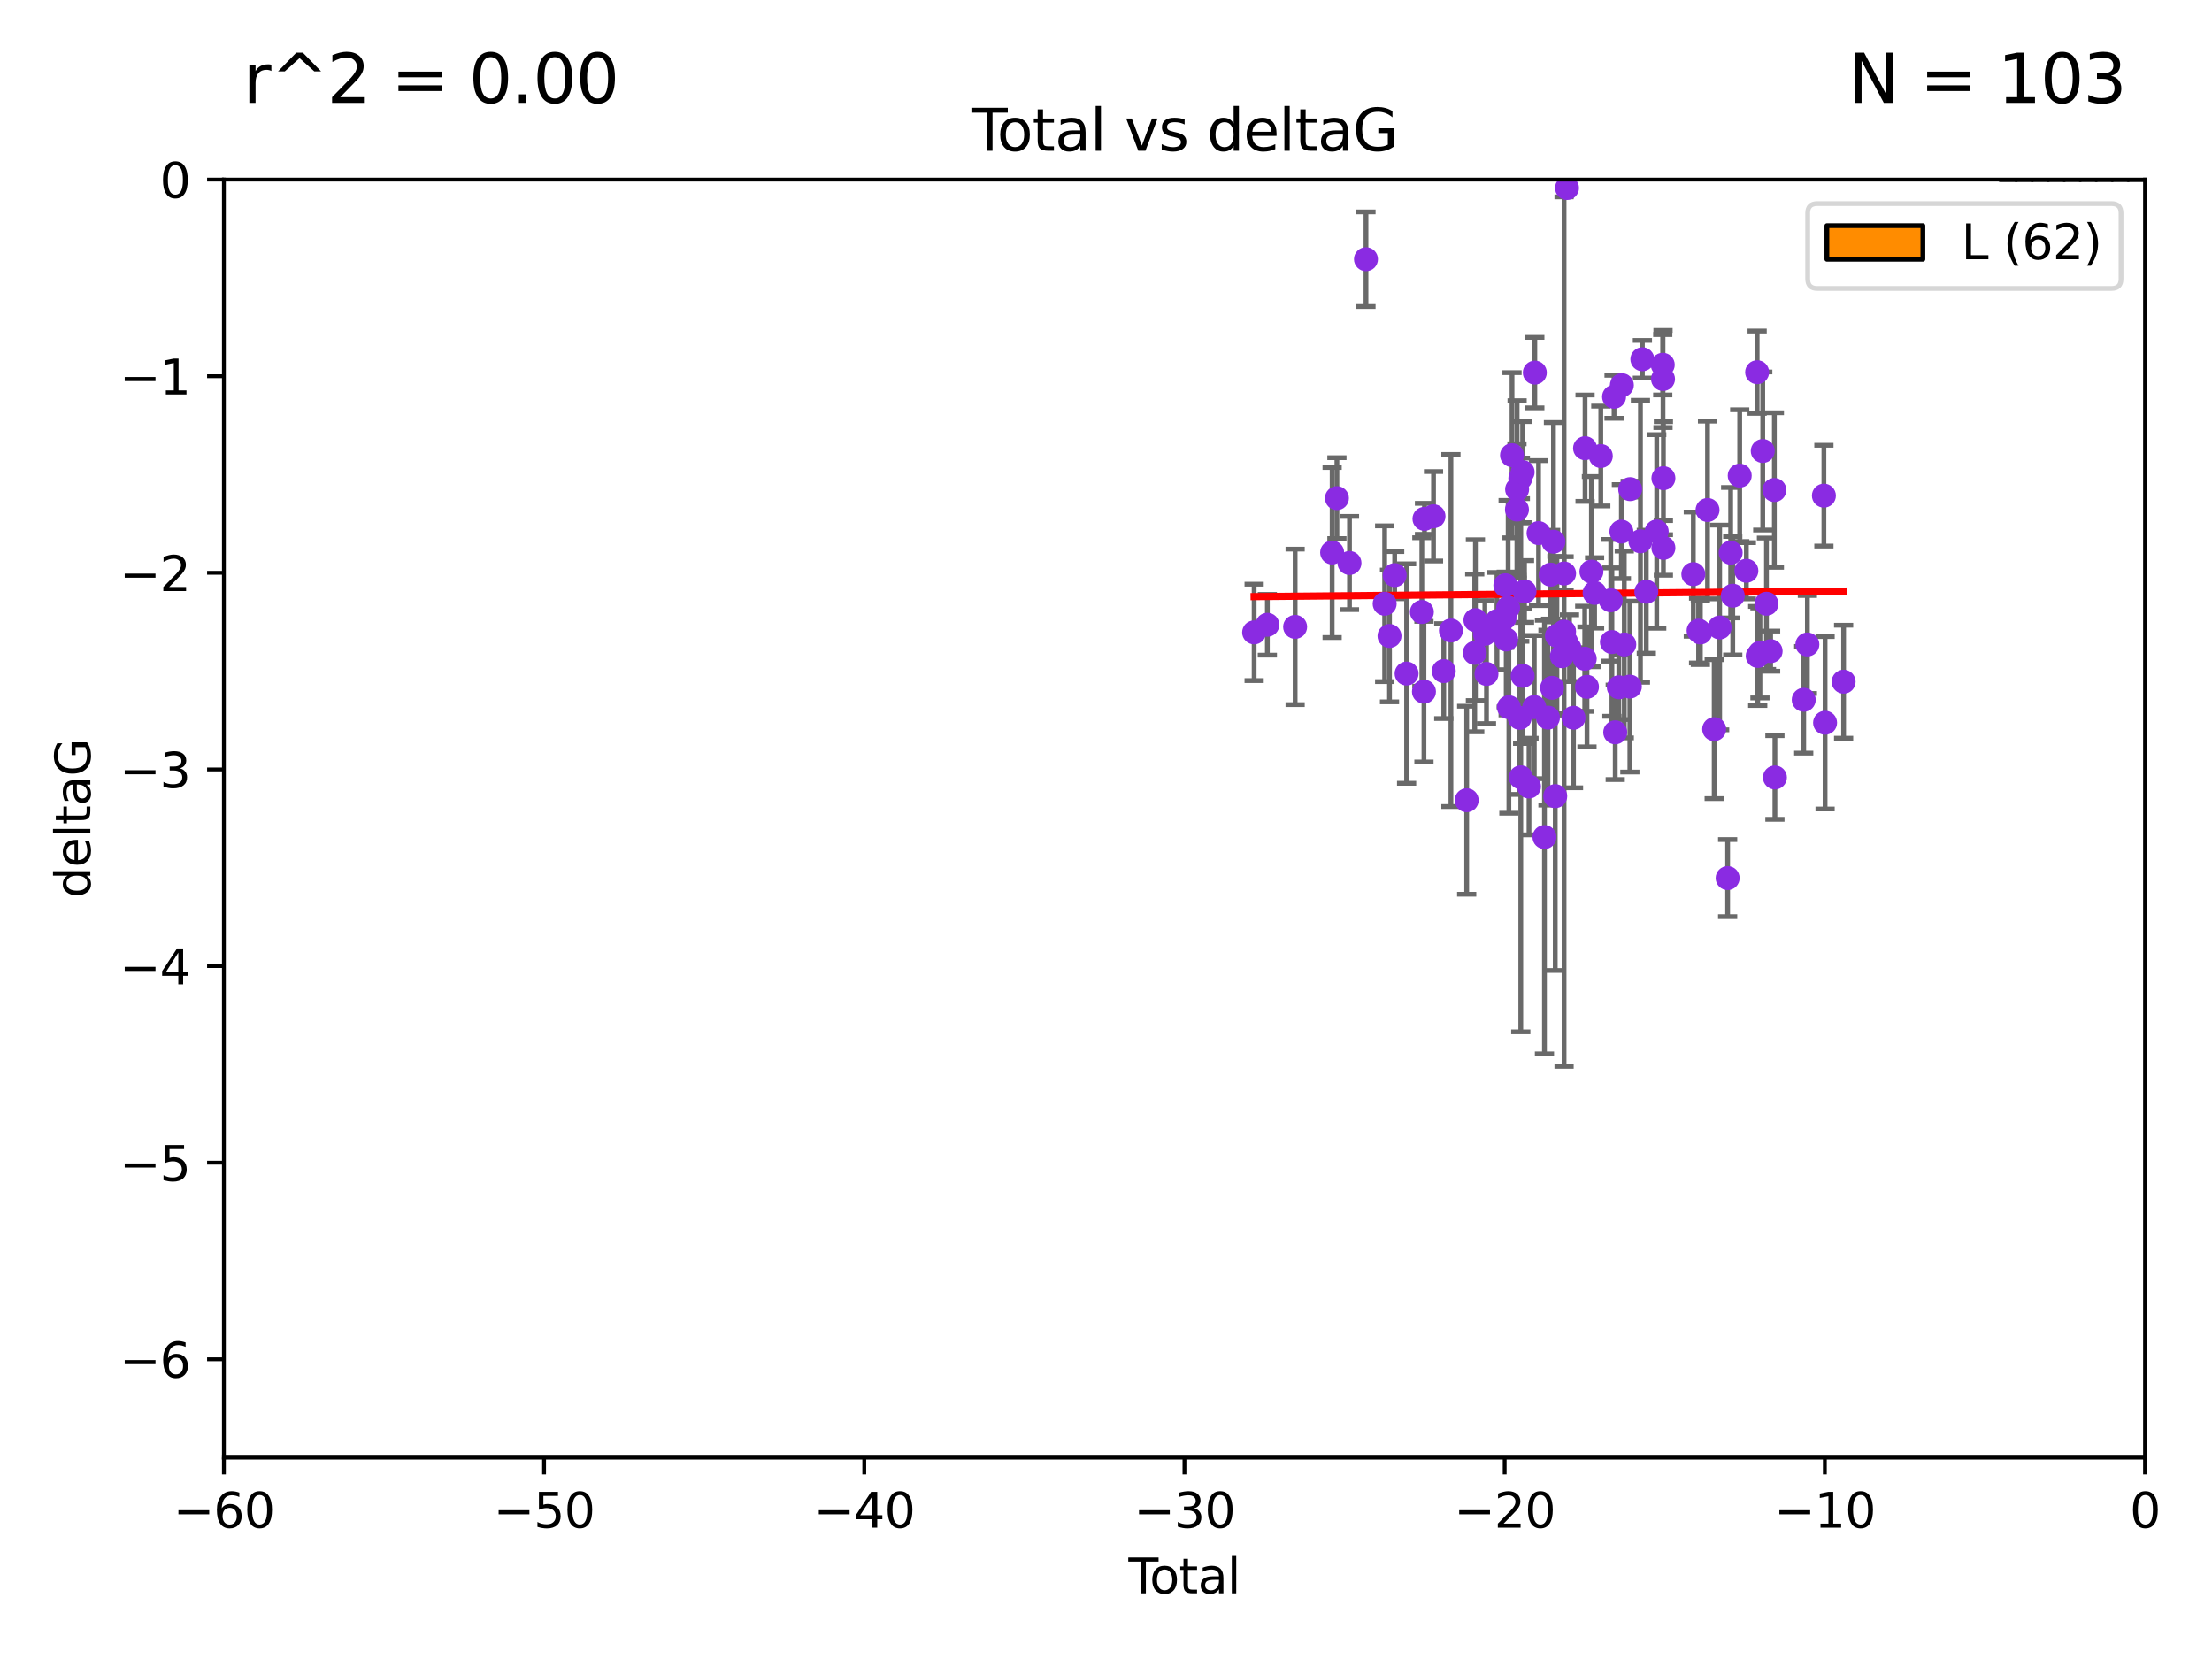 <?xml version="1.0" encoding="utf-8" standalone="no"?>
<!DOCTYPE svg PUBLIC "-//W3C//DTD SVG 1.1//EN"
  "http://www.w3.org/Graphics/SVG/1.1/DTD/svg11.dtd">
<svg xmlns:xlink="http://www.w3.org/1999/xlink" width="460.8pt" height="345.6pt" viewBox="0 0 460.8 345.6" xmlns="http://www.w3.org/2000/svg" version="1.1">
 <defs>
  <style type="text/css">*{stroke-linejoin: round; stroke-linecap: butt}</style>
 </defs>
 <g id="figure_1">
  <g id="patch_1">
   <path d="M 0 345.6 
L 460.8 345.6 
L 460.8 0 
L 0 0 
z
" style="fill: #ffffff"/>
  </g>
  <g id="axes_1">
   <g id="patch_2">
    <path d="M 46.64 303.64 
L 446.85 303.64 
L 446.85 37.411 
L 46.64 37.411 
z
" style="fill: #ffffff"/>
   </g>
   <g id="patch_3">
    <path d="M 416.675 37.411 
L 420.01 37.411 
L 420.01 37.411 
L 416.675 37.411 
z
" clip-path="url(#pd4dfe75367)" style="fill: #ff8c00; stroke: #000000; stroke-linejoin: miter"/>
   </g>
   <g id="patch_4">
    <path d="M 420.01 37.411 
L 423.345 37.411 
L 423.345 37.411 
L 420.01 37.411 
z
" clip-path="url(#pd4dfe75367)" style="fill: #ff8c00; stroke: #000000; stroke-linejoin: miter"/>
   </g>
   <g id="patch_5">
    <path d="M 423.345 37.411 
L 426.68 37.411 
L 426.68 -208.338 
L 423.345 -208.338 
z
" clip-path="url(#pd4dfe75367)" style="fill: #ff8c00; stroke: #000000; stroke-linejoin: miter"/>
   </g>
   <g id="patch_6">
    <path d="M 426.68 37.411 
L 430.015 37.411 
L 430.015 -699.838 
L 426.68 -699.838 
z
" clip-path="url(#pd4dfe75367)" style="fill: #ff8c00; stroke: #000000; stroke-linejoin: miter"/>
   </g>
   <g id="patch_7">
    <path d="M 430.015 37.411 
L 433.35 37.411 
L 433.35 -904.629 
L 430.015 -904.629 
z
" clip-path="url(#pd4dfe75367)" style="fill: #ff8c00; stroke: #000000; stroke-linejoin: miter"/>
   </g>
   <g id="patch_8">
    <path d="M 433.35 37.411 
L 436.685 37.411 
L 436.685 -249.297 
L 433.35 -249.297 
z
" clip-path="url(#pd4dfe75367)" style="fill: #ff8c00; stroke: #000000; stroke-linejoin: miter"/>
   </g>
   <g id="patch_9">
    <path d="M 436.685 37.411 
L 440.02 37.411 
L 440.02 -290.255 
L 436.685 -290.255 
z
" clip-path="url(#pd4dfe75367)" style="fill: #ff8c00; stroke: #000000; stroke-linejoin: miter"/>
   </g>
   <g id="patch_10">
    <path d="M 440.02 37.411 
L 443.355 37.411 
L 443.355 37.411 
L 440.02 37.411 
z
" clip-path="url(#pd4dfe75367)" style="fill: #ff8c00; stroke: #000000; stroke-linejoin: miter"/>
   </g>
   <g id="patch_11">
    <path d="M 443.355 37.411 
L 446.691 37.411 
L 446.691 37.411 
L 443.355 37.411 
z
" clip-path="url(#pd4dfe75367)" style="fill: #ff8c00; stroke: #000000; stroke-linejoin: miter"/>
   </g>
   <g id="PathCollection_1">
    <defs>
     <path id="mc38780ad7f" d="M 0 1.118 
C 0.297 1.118 0.581 1 0.791 0.791 
C 1 0.581 1.118 0.297 1.118 0 
C 1.118 -0.297 1 -0.581 0.791 -0.791 
C 0.581 -1 0.297 -1.118 0 -1.118 
C -0.297 -1.118 -0.581 -1 -0.791 -0.791 
C -1 -0.581 -1.118 -0.297 -1.118 0 
C -1.118 0.297 -1 0.581 -0.791 0.791 
C -0.581 1 -0.297 1.118 0 1.118 
z
" style="stroke: #8a2be2"/>
    </defs>
    <g clip-path="url(#pd4dfe75367)">
     <use xlink:href="#mc38780ad7f" x="261.259" y="131.738" style="fill: #8a2be2; stroke: #8a2be2"/>
     <use xlink:href="#mc38780ad7f" x="264.013" y="130.152" style="fill: #8a2be2; stroke: #8a2be2"/>
     <use xlink:href="#mc38780ad7f" x="269.798" y="130.591" style="fill: #8a2be2; stroke: #8a2be2"/>
     <use xlink:href="#mc38780ad7f" x="277.508" y="115.099" style="fill: #8a2be2; stroke: #8a2be2"/>
     <use xlink:href="#mc38780ad7f" x="278.503" y="103.772" style="fill: #8a2be2; stroke: #8a2be2"/>
     <use xlink:href="#mc38780ad7f" x="281.121" y="117.281" style="fill: #8a2be2; stroke: #8a2be2"/>
     <use xlink:href="#mc38780ad7f" x="284.556" y="54" style="fill: #8a2be2; stroke: #8a2be2"/>
     <use xlink:href="#mc38780ad7f" x="288.45" y="125.773" style="fill: #8a2be2; stroke: #8a2be2"/>
     <use xlink:href="#mc38780ad7f" x="289.46" y="132.485" style="fill: #8a2be2; stroke: #8a2be2"/>
     <use xlink:href="#mc38780ad7f" x="290.537" y="119.807" style="fill: #8a2be2; stroke: #8a2be2"/>
     <use xlink:href="#mc38780ad7f" x="293.022" y="140.317" style="fill: #8a2be2; stroke: #8a2be2"/>
     <use xlink:href="#mc38780ad7f" x="296.199" y="127.49" style="fill: #8a2be2; stroke: #8a2be2"/>
     <use xlink:href="#mc38780ad7f" x="296.635" y="144.083" style="fill: #8a2be2; stroke: #8a2be2"/>
     <use xlink:href="#mc38780ad7f" x="296.744" y="108.084" style="fill: #8a2be2; stroke: #8a2be2"/>
     <use xlink:href="#mc38780ad7f" x="298.628" y="107.55" style="fill: #8a2be2; stroke: #8a2be2"/>
     <use xlink:href="#mc38780ad7f" x="300.763" y="139.804" style="fill: #8a2be2; stroke: #8a2be2"/>
     <use xlink:href="#mc38780ad7f" x="302.255" y="131.347" style="fill: #8a2be2; stroke: #8a2be2"/>
     <use xlink:href="#mc38780ad7f" x="305.538" y="166.706" style="fill: #8a2be2; stroke: #8a2be2"/>
     <use xlink:href="#mc38780ad7f" x="307.213" y="136.012" style="fill: #8a2be2; stroke: #8a2be2"/>
     <use xlink:href="#mc38780ad7f" x="307.356" y="129.186" style="fill: #8a2be2; stroke: #8a2be2"/>
     <use xlink:href="#mc38780ad7f" x="309.323" y="132.044" style="fill: #8a2be2; stroke: #8a2be2"/>
     <use xlink:href="#mc38780ad7f" x="309.659" y="140.389" style="fill: #8a2be2; stroke: #8a2be2"/>
     <use xlink:href="#mc38780ad7f" x="311.841" y="129.378" style="fill: #8a2be2; stroke: #8a2be2"/>
     <use xlink:href="#mc38780ad7f" x="313.432" y="128.721" style="fill: #8a2be2; stroke: #8a2be2"/>
     <use xlink:href="#mc38780ad7f" x="313.591" y="121.919" style="fill: #8a2be2; stroke: #8a2be2"/>
     <use xlink:href="#mc38780ad7f" x="313.768" y="133.218" style="fill: #8a2be2; stroke: #8a2be2"/>
     <use xlink:href="#mc38780ad7f" x="314.172" y="126.591" style="fill: #8a2be2; stroke: #8a2be2"/>
     <use xlink:href="#mc38780ad7f" x="314.328" y="147.334" style="fill: #8a2be2; stroke: #8a2be2"/>
     <use xlink:href="#mc38780ad7f" x="314.982" y="94.831" style="fill: #8a2be2; stroke: #8a2be2"/>
     <use xlink:href="#mc38780ad7f" x="316.009" y="106.155" style="fill: #8a2be2; stroke: #8a2be2"/>
     <use xlink:href="#mc38780ad7f" x="316.041" y="101.94" style="fill: #8a2be2; stroke: #8a2be2"/>
     <use xlink:href="#mc38780ad7f" x="316.583" y="149.545" style="fill: #8a2be2; stroke: #8a2be2"/>
     <use xlink:href="#mc38780ad7f" x="316.717" y="99.652" style="fill: #8a2be2; stroke: #8a2be2"/>
     <use xlink:href="#mc38780ad7f" x="316.807" y="161.933" style="fill: #8a2be2; stroke: #8a2be2"/>
     <use xlink:href="#mc38780ad7f" x="317.192" y="98.346" style="fill: #8a2be2; stroke: #8a2be2"/>
     <use xlink:href="#mc38780ad7f" x="317.194" y="140.796" style="fill: #8a2be2; stroke: #8a2be2"/>
     <use xlink:href="#mc38780ad7f" x="317.583" y="123.217" style="fill: #8a2be2; stroke: #8a2be2"/>
     <use xlink:href="#mc38780ad7f" x="318.519" y="163.849" style="fill: #8a2be2; stroke: #8a2be2"/>
     <use xlink:href="#mc38780ad7f" x="319.621" y="147.302" style="fill: #8a2be2; stroke: #8a2be2"/>
     <use xlink:href="#mc38780ad7f" x="319.732" y="77.62" style="fill: #8a2be2; stroke: #8a2be2"/>
     <use xlink:href="#mc38780ad7f" x="320.509" y="111.058" style="fill: #8a2be2; stroke: #8a2be2"/>
     <use xlink:href="#mc38780ad7f" x="321.738" y="174.377" style="fill: #8a2be2; stroke: #8a2be2"/>
     <use xlink:href="#mc38780ad7f" x="322.469" y="149.496" style="fill: #8a2be2; stroke: #8a2be2"/>
     <use xlink:href="#mc38780ad7f" x="323.024" y="119.709" style="fill: #8a2be2; stroke: #8a2be2"/>
     <use xlink:href="#mc38780ad7f" x="323.323" y="143.289" style="fill: #8a2be2; stroke: #8a2be2"/>
     <use xlink:href="#mc38780ad7f" x="323.611" y="112.846" style="fill: #8a2be2; stroke: #8a2be2"/>
     <use xlink:href="#mc38780ad7f" x="323.984" y="165.854" style="fill: #8a2be2; stroke: #8a2be2"/>
     <use xlink:href="#mc38780ad7f" x="324.335" y="132.441" style="fill: #8a2be2; stroke: #8a2be2"/>
     <use xlink:href="#mc38780ad7f" x="325.362" y="136.707" style="fill: #8a2be2; stroke: #8a2be2"/>
     <use xlink:href="#mc38780ad7f" x="325.824" y="131.573" style="fill: #8a2be2; stroke: #8a2be2"/>
     <use xlink:href="#mc38780ad7f" x="325.828" y="119.469" style="fill: #8a2be2; stroke: #8a2be2"/>
     <use xlink:href="#mc38780ad7f" x="326.256" y="133.69" style="fill: #8a2be2; stroke: #8a2be2"/>
     <use xlink:href="#mc38780ad7f" x="326.434" y="39.16" style="fill: #8a2be2; stroke: #8a2be2"/>
     <use xlink:href="#mc38780ad7f" x="326.956" y="135.024" style="fill: #8a2be2; stroke: #8a2be2"/>
     <use xlink:href="#mc38780ad7f" x="327.79" y="149.522" style="fill: #8a2be2; stroke: #8a2be2"/>
     <use xlink:href="#mc38780ad7f" x="330.127" y="137.229" style="fill: #8a2be2; stroke: #8a2be2"/>
     <use xlink:href="#mc38780ad7f" x="330.197" y="93.369" style="fill: #8a2be2; stroke: #8a2be2"/>
     <use xlink:href="#mc38780ad7f" x="330.596" y="143.085" style="fill: #8a2be2; stroke: #8a2be2"/>
     <use xlink:href="#mc38780ad7f" x="331.521" y="119.08" style="fill: #8a2be2; stroke: #8a2be2"/>
     <use xlink:href="#mc38780ad7f" x="332.184" y="123.512" style="fill: #8a2be2; stroke: #8a2be2"/>
     <use xlink:href="#mc38780ad7f" x="333.476" y="95.002" style="fill: #8a2be2; stroke: #8a2be2"/>
     <use xlink:href="#mc38780ad7f" x="335.55" y="125.051" style="fill: #8a2be2; stroke: #8a2be2"/>
     <use xlink:href="#mc38780ad7f" x="335.792" y="133.755" style="fill: #8a2be2; stroke: #8a2be2"/>
     <use xlink:href="#mc38780ad7f" x="336.239" y="82.653" style="fill: #8a2be2; stroke: #8a2be2"/>
     <use xlink:href="#mc38780ad7f" x="336.481" y="152.556" style="fill: #8a2be2; stroke: #8a2be2"/>
     <use xlink:href="#mc38780ad7f" x="337.228" y="143.178" style="fill: #8a2be2; stroke: #8a2be2"/>
     <use xlink:href="#mc38780ad7f" x="337.764" y="110.744" style="fill: #8a2be2; stroke: #8a2be2"/>
     <use xlink:href="#mc38780ad7f" x="337.863" y="80.234" style="fill: #8a2be2; stroke: #8a2be2"/>
     <use xlink:href="#mc38780ad7f" x="338.368" y="134.255" style="fill: #8a2be2; stroke: #8a2be2"/>
     <use xlink:href="#mc38780ad7f" x="339.532" y="143.033" style="fill: #8a2be2; stroke: #8a2be2"/>
     <use xlink:href="#mc38780ad7f" x="339.596" y="101.894" style="fill: #8a2be2; stroke: #8a2be2"/>
     <use xlink:href="#mc38780ad7f" x="341.734" y="112.761" style="fill: #8a2be2; stroke: #8a2be2"/>
     <use xlink:href="#mc38780ad7f" x="342.139" y="74.836" style="fill: #8a2be2; stroke: #8a2be2"/>
     <use xlink:href="#mc38780ad7f" x="342.956" y="123.273" style="fill: #8a2be2; stroke: #8a2be2"/>
     <use xlink:href="#mc38780ad7f" x="345.124" y="110.714" style="fill: #8a2be2; stroke: #8a2be2"/>
     <use xlink:href="#mc38780ad7f" x="346.381" y="75.988" style="fill: #8a2be2; stroke: #8a2be2"/>
     <use xlink:href="#mc38780ad7f" x="346.436" y="78.949" style="fill: #8a2be2; stroke: #8a2be2"/>
     <use xlink:href="#mc38780ad7f" x="346.515" y="114.135" style="fill: #8a2be2; stroke: #8a2be2"/>
     <use xlink:href="#mc38780ad7f" x="346.517" y="99.615" style="fill: #8a2be2; stroke: #8a2be2"/>
     <use xlink:href="#mc38780ad7f" x="352.749" y="119.604" style="fill: #8a2be2; stroke: #8a2be2"/>
     <use xlink:href="#mc38780ad7f" x="353.846" y="131.372" style="fill: #8a2be2; stroke: #8a2be2"/>
     <use xlink:href="#mc38780ad7f" x="354.218" y="131.753" style="fill: #8a2be2; stroke: #8a2be2"/>
     <use xlink:href="#mc38780ad7f" x="355.708" y="106.242" style="fill: #8a2be2; stroke: #8a2be2"/>
     <use xlink:href="#mc38780ad7f" x="357.096" y="151.893" style="fill: #8a2be2; stroke: #8a2be2"/>
     <use xlink:href="#mc38780ad7f" x="358.236" y="130.716" style="fill: #8a2be2; stroke: #8a2be2"/>
     <use xlink:href="#mc38780ad7f" x="359.9" y="182.925" style="fill: #8a2be2; stroke: #8a2be2"/>
     <use xlink:href="#mc38780ad7f" x="360.529" y="115.138" style="fill: #8a2be2; stroke: #8a2be2"/>
     <use xlink:href="#mc38780ad7f" x="360.966" y="124.095" style="fill: #8a2be2; stroke: #8a2be2"/>
     <use xlink:href="#mc38780ad7f" x="362.414" y="99.082" style="fill: #8a2be2; stroke: #8a2be2"/>
     <use xlink:href="#mc38780ad7f" x="363.801" y="118.9" style="fill: #8a2be2; stroke: #8a2be2"/>
     <use xlink:href="#mc38780ad7f" x="366.045" y="77.536" style="fill: #8a2be2; stroke: #8a2be2"/>
     <use xlink:href="#mc38780ad7f" x="366.166" y="136.649" style="fill: #8a2be2; stroke: #8a2be2"/>
     <use xlink:href="#mc38780ad7f" x="366.631" y="136.017" style="fill: #8a2be2; stroke: #8a2be2"/>
     <use xlink:href="#mc38780ad7f" x="367.215" y="93.95" style="fill: #8a2be2; stroke: #8a2be2"/>
     <use xlink:href="#mc38780ad7f" x="367.988" y="125.772" style="fill: #8a2be2; stroke: #8a2be2"/>
     <use xlink:href="#mc38780ad7f" x="368.856" y="135.649" style="fill: #8a2be2; stroke: #8a2be2"/>
     <use xlink:href="#mc38780ad7f" x="369.633" y="102.078" style="fill: #8a2be2; stroke: #8a2be2"/>
     <use xlink:href="#mc38780ad7f" x="369.748" y="161.962" style="fill: #8a2be2; stroke: #8a2be2"/>
     <use xlink:href="#mc38780ad7f" x="375.749" y="145.779" style="fill: #8a2be2; stroke: #8a2be2"/>
     <use xlink:href="#mc38780ad7f" x="376.51" y="134.259" style="fill: #8a2be2; stroke: #8a2be2"/>
     <use xlink:href="#mc38780ad7f" x="379.951" y="103.254" style="fill: #8a2be2; stroke: #8a2be2"/>
     <use xlink:href="#mc38780ad7f" x="380.198" y="150.563" style="fill: #8a2be2; stroke: #8a2be2"/>
     <use xlink:href="#mc38780ad7f" x="384.06" y="142.012" style="fill: #8a2be2; stroke: #8a2be2"/>
    </g>
   </g>
   <g id="matplotlib.axis_1">
    <g id="xtick_1">
     <g id="line2d_1">
      <defs>
       <path id="mb52a0ef498" d="M 0 0 
L 0 3.5 
" style="stroke: #000000; stroke-width: 0.8"/>
      </defs>
      <g>
       <use xlink:href="#mb52a0ef498" x="46.64" y="303.64" style="stroke: #000000; stroke-width: 0.8"/>
      </g>
     </g>
     <g id="text_1">
      <!-- −60 -->
      <g transform="translate(36.088 318.238)scale(0.1 -0.1)">
       <defs>
        <path id="DejaVuSans-2212" d="M 678 2272 
L 4684 2272 
L 4684 1741 
L 678 1741 
L 678 2272 
z
" transform="scale(0.016)"/>
        <path id="DejaVuSans-36" d="M 2113 2584 
Q 1688 2584 1439 2293 
Q 1191 2003 1191 1497 
Q 1191 994 1439 701 
Q 1688 409 2113 409 
Q 2538 409 2786 701 
Q 3034 994 3034 1497 
Q 3034 2003 2786 2293 
Q 2538 2584 2113 2584 
z
M 3366 4563 
L 3366 3988 
Q 3128 4100 2886 4159 
Q 2644 4219 2406 4219 
Q 1781 4219 1451 3797 
Q 1122 3375 1075 2522 
Q 1259 2794 1537 2939 
Q 1816 3084 2150 3084 
Q 2853 3084 3261 2657 
Q 3669 2231 3669 1497 
Q 3669 778 3244 343 
Q 2819 -91 2113 -91 
Q 1303 -91 875 529 
Q 447 1150 447 2328 
Q 447 3434 972 4092 
Q 1497 4750 2381 4750 
Q 2619 4750 2861 4703 
Q 3103 4656 3366 4563 
z
" transform="scale(0.016)"/>
        <path id="DejaVuSans-30" d="M 2034 4250 
Q 1547 4250 1301 3770 
Q 1056 3291 1056 2328 
Q 1056 1369 1301 889 
Q 1547 409 2034 409 
Q 2525 409 2770 889 
Q 3016 1369 3016 2328 
Q 3016 3291 2770 3770 
Q 2525 4250 2034 4250 
z
M 2034 4750 
Q 2819 4750 3233 4129 
Q 3647 3509 3647 2328 
Q 3647 1150 3233 529 
Q 2819 -91 2034 -91 
Q 1250 -91 836 529 
Q 422 1150 422 2328 
Q 422 3509 836 4129 
Q 1250 4750 2034 4750 
z
" transform="scale(0.016)"/>
       </defs>
       <use xlink:href="#DejaVuSans-2212"/>
       <use xlink:href="#DejaVuSans-36" x="83.789"/>
       <use xlink:href="#DejaVuSans-30" x="147.412"/>
      </g>
     </g>
    </g>
    <g id="xtick_2">
     <g id="line2d_2">
      <g>
       <use xlink:href="#mb52a0ef498" x="113.342" y="303.64" style="stroke: #000000; stroke-width: 0.8"/>
      </g>
     </g>
     <g id="text_2">
      <!-- −50 -->
      <g transform="translate(102.789 318.238)scale(0.1 -0.1)">
       <defs>
        <path id="DejaVuSans-35" d="M 691 4666 
L 3169 4666 
L 3169 4134 
L 1269 4134 
L 1269 2991 
Q 1406 3038 1543 3061 
Q 1681 3084 1819 3084 
Q 2600 3084 3056 2656 
Q 3513 2228 3513 1497 
Q 3513 744 3044 326 
Q 2575 -91 1722 -91 
Q 1428 -91 1123 -41 
Q 819 9 494 109 
L 494 744 
Q 775 591 1075 516 
Q 1375 441 1709 441 
Q 2250 441 2565 725 
Q 2881 1009 2881 1497 
Q 2881 1984 2565 2268 
Q 2250 2553 1709 2553 
Q 1456 2553 1204 2497 
Q 953 2441 691 2322 
L 691 4666 
z
" transform="scale(0.016)"/>
       </defs>
       <use xlink:href="#DejaVuSans-2212"/>
       <use xlink:href="#DejaVuSans-35" x="83.789"/>
       <use xlink:href="#DejaVuSans-30" x="147.412"/>
      </g>
     </g>
    </g>
    <g id="xtick_3">
     <g id="line2d_3">
      <g>
       <use xlink:href="#mb52a0ef498" x="180.043" y="303.64" style="stroke: #000000; stroke-width: 0.8"/>
      </g>
     </g>
     <g id="text_3">
      <!-- −40 -->
      <g transform="translate(169.491 318.238)scale(0.1 -0.1)">
       <defs>
        <path id="DejaVuSans-34" d="M 2419 4116 
L 825 1625 
L 2419 1625 
L 2419 4116 
z
M 2253 4666 
L 3047 4666 
L 3047 1625 
L 3713 1625 
L 3713 1100 
L 3047 1100 
L 3047 0 
L 2419 0 
L 2419 1100 
L 313 1100 
L 313 1709 
L 2253 4666 
z
" transform="scale(0.016)"/>
       </defs>
       <use xlink:href="#DejaVuSans-2212"/>
       <use xlink:href="#DejaVuSans-34" x="83.789"/>
       <use xlink:href="#DejaVuSans-30" x="147.412"/>
      </g>
     </g>
    </g>
    <g id="xtick_4">
     <g id="line2d_4">
      <g>
       <use xlink:href="#mb52a0ef498" x="246.745" y="303.64" style="stroke: #000000; stroke-width: 0.8"/>
      </g>
     </g>
     <g id="text_4">
      <!-- −30 -->
      <g transform="translate(236.193 318.238)scale(0.1 -0.1)">
       <defs>
        <path id="DejaVuSans-33" d="M 2597 2516 
Q 3050 2419 3304 2112 
Q 3559 1806 3559 1356 
Q 3559 666 3084 287 
Q 2609 -91 1734 -91 
Q 1441 -91 1130 -33 
Q 819 25 488 141 
L 488 750 
Q 750 597 1062 519 
Q 1375 441 1716 441 
Q 2309 441 2620 675 
Q 2931 909 2931 1356 
Q 2931 1769 2642 2001 
Q 2353 2234 1838 2234 
L 1294 2234 
L 1294 2753 
L 1863 2753 
Q 2328 2753 2575 2939 
Q 2822 3125 2822 3475 
Q 2822 3834 2567 4026 
Q 2313 4219 1838 4219 
Q 1578 4219 1281 4162 
Q 984 4106 628 3988 
L 628 4550 
Q 988 4650 1302 4700 
Q 1616 4750 1894 4750 
Q 2613 4750 3031 4423 
Q 3450 4097 3450 3541 
Q 3450 3153 3228 2886 
Q 3006 2619 2597 2516 
z
" transform="scale(0.016)"/>
       </defs>
       <use xlink:href="#DejaVuSans-2212"/>
       <use xlink:href="#DejaVuSans-33" x="83.789"/>
       <use xlink:href="#DejaVuSans-30" x="147.412"/>
      </g>
     </g>
    </g>
    <g id="xtick_5">
     <g id="line2d_5">
      <g>
       <use xlink:href="#mb52a0ef498" x="313.447" y="303.64" style="stroke: #000000; stroke-width: 0.8"/>
      </g>
     </g>
     <g id="text_5">
      <!-- −20 -->
      <g transform="translate(302.894 318.238)scale(0.1 -0.1)">
       <defs>
        <path id="DejaVuSans-32" d="M 1228 531 
L 3431 531 
L 3431 0 
L 469 0 
L 469 531 
Q 828 903 1448 1529 
Q 2069 2156 2228 2338 
Q 2531 2678 2651 2914 
Q 2772 3150 2772 3378 
Q 2772 3750 2511 3984 
Q 2250 4219 1831 4219 
Q 1534 4219 1204 4116 
Q 875 4013 500 3803 
L 500 4441 
Q 881 4594 1212 4672 
Q 1544 4750 1819 4750 
Q 2544 4750 2975 4387 
Q 3406 4025 3406 3419 
Q 3406 3131 3298 2873 
Q 3191 2616 2906 2266 
Q 2828 2175 2409 1742 
Q 1991 1309 1228 531 
z
" transform="scale(0.016)"/>
       </defs>
       <use xlink:href="#DejaVuSans-2212"/>
       <use xlink:href="#DejaVuSans-32" x="83.789"/>
       <use xlink:href="#DejaVuSans-30" x="147.412"/>
      </g>
     </g>
    </g>
    <g id="xtick_6">
     <g id="line2d_6">
      <g>
       <use xlink:href="#mb52a0ef498" x="380.148" y="303.64" style="stroke: #000000; stroke-width: 0.8"/>
      </g>
     </g>
     <g id="text_6">
      <!-- −10 -->
      <g transform="translate(369.596 318.238)scale(0.1 -0.1)">
       <defs>
        <path id="DejaVuSans-31" d="M 794 531 
L 1825 531 
L 1825 4091 
L 703 3866 
L 703 4441 
L 1819 4666 
L 2450 4666 
L 2450 531 
L 3481 531 
L 3481 0 
L 794 0 
L 794 531 
z
" transform="scale(0.016)"/>
       </defs>
       <use xlink:href="#DejaVuSans-2212"/>
       <use xlink:href="#DejaVuSans-31" x="83.789"/>
       <use xlink:href="#DejaVuSans-30" x="147.412"/>
      </g>
     </g>
    </g>
    <g id="xtick_7">
     <g id="line2d_7">
      <g>
       <use xlink:href="#mb52a0ef498" x="446.85" y="303.64" style="stroke: #000000; stroke-width: 0.8"/>
      </g>
     </g>
     <g id="text_7">
      <!-- 0 -->
      <g transform="translate(443.669 318.238)scale(0.1 -0.1)">
       <use xlink:href="#DejaVuSans-30"/>
      </g>
     </g>
    </g>
    <g id="text_8">
     <!-- Total -->
     <g transform="translate(235.068 331.917)scale(0.1 -0.1)">
      <defs>
       <path id="DejaVuSans-54" d="M -19 4666 
L 3928 4666 
L 3928 4134 
L 2272 4134 
L 2272 0 
L 1638 0 
L 1638 4134 
L -19 4134 
L -19 4666 
z
" transform="scale(0.016)"/>
       <path id="DejaVuSans-6f" d="M 1959 3097 
Q 1497 3097 1228 2736 
Q 959 2375 959 1747 
Q 959 1119 1226 758 
Q 1494 397 1959 397 
Q 2419 397 2687 759 
Q 2956 1122 2956 1747 
Q 2956 2369 2687 2733 
Q 2419 3097 1959 3097 
z
M 1959 3584 
Q 2709 3584 3137 3096 
Q 3566 2609 3566 1747 
Q 3566 888 3137 398 
Q 2709 -91 1959 -91 
Q 1206 -91 779 398 
Q 353 888 353 1747 
Q 353 2609 779 3096 
Q 1206 3584 1959 3584 
z
" transform="scale(0.016)"/>
       <path id="DejaVuSans-74" d="M 1172 4494 
L 1172 3500 
L 2356 3500 
L 2356 3053 
L 1172 3053 
L 1172 1153 
Q 1172 725 1289 603 
Q 1406 481 1766 481 
L 2356 481 
L 2356 0 
L 1766 0 
Q 1100 0 847 248 
Q 594 497 594 1153 
L 594 3053 
L 172 3053 
L 172 3500 
L 594 3500 
L 594 4494 
L 1172 4494 
z
" transform="scale(0.016)"/>
       <path id="DejaVuSans-61" d="M 2194 1759 
Q 1497 1759 1228 1600 
Q 959 1441 959 1056 
Q 959 750 1161 570 
Q 1363 391 1709 391 
Q 2188 391 2477 730 
Q 2766 1069 2766 1631 
L 2766 1759 
L 2194 1759 
z
M 3341 1997 
L 3341 0 
L 2766 0 
L 2766 531 
Q 2569 213 2275 61 
Q 1981 -91 1556 -91 
Q 1019 -91 701 211 
Q 384 513 384 1019 
Q 384 1609 779 1909 
Q 1175 2209 1959 2209 
L 2766 2209 
L 2766 2266 
Q 2766 2663 2505 2880 
Q 2244 3097 1772 3097 
Q 1472 3097 1187 3025 
Q 903 2953 641 2809 
L 641 3341 
Q 956 3463 1253 3523 
Q 1550 3584 1831 3584 
Q 2591 3584 2966 3190 
Q 3341 2797 3341 1997 
z
" transform="scale(0.016)"/>
       <path id="DejaVuSans-6c" d="M 603 4863 
L 1178 4863 
L 1178 0 
L 603 0 
L 603 4863 
z
" transform="scale(0.016)"/>
      </defs>
      <use xlink:href="#DejaVuSans-54"/>
      <use xlink:href="#DejaVuSans-6f" x="44.084"/>
      <use xlink:href="#DejaVuSans-74" x="105.266"/>
      <use xlink:href="#DejaVuSans-61" x="144.475"/>
      <use xlink:href="#DejaVuSans-6c" x="205.754"/>
     </g>
    </g>
   </g>
   <g id="matplotlib.axis_2">
    <g id="ytick_1">
     <g id="line2d_8">
      <defs>
       <path id="m2d3783c018" d="M 0 0 
L -3.5 0 
" style="stroke: #000000; stroke-width: 0.8"/>
      </defs>
      <g>
       <use xlink:href="#m2d3783c018" x="46.64" y="283.161" style="stroke: #000000; stroke-width: 0.8"/>
      </g>
     </g>
     <g id="text_9">
      <!-- −6 -->
      <g transform="translate(24.898 286.96)scale(0.1 -0.1)">
       <use xlink:href="#DejaVuSans-2212"/>
       <use xlink:href="#DejaVuSans-36" x="83.789"/>
      </g>
     </g>
    </g>
    <g id="ytick_2">
     <g id="line2d_9">
      <g>
       <use xlink:href="#m2d3783c018" x="46.64" y="242.203" style="stroke: #000000; stroke-width: 0.8"/>
      </g>
     </g>
     <g id="text_10">
      <!-- −5 -->
      <g transform="translate(24.898 246.002)scale(0.1 -0.1)">
       <use xlink:href="#DejaVuSans-2212"/>
       <use xlink:href="#DejaVuSans-35" x="83.789"/>
      </g>
     </g>
    </g>
    <g id="ytick_3">
     <g id="line2d_10">
      <g>
       <use xlink:href="#m2d3783c018" x="46.64" y="201.244" style="stroke: #000000; stroke-width: 0.8"/>
      </g>
     </g>
     <g id="text_11">
      <!-- −4 -->
      <g transform="translate(24.898 205.044)scale(0.1 -0.1)">
       <use xlink:href="#DejaVuSans-2212"/>
       <use xlink:href="#DejaVuSans-34" x="83.789"/>
      </g>
     </g>
    </g>
    <g id="ytick_4">
     <g id="line2d_11">
      <g>
       <use xlink:href="#m2d3783c018" x="46.64" y="160.286" style="stroke: #000000; stroke-width: 0.8"/>
      </g>
     </g>
     <g id="text_12">
      <!-- −3 -->
      <g transform="translate(24.898 164.085)scale(0.1 -0.1)">
       <use xlink:href="#DejaVuSans-2212"/>
       <use xlink:href="#DejaVuSans-33" x="83.789"/>
      </g>
     </g>
    </g>
    <g id="ytick_5">
     <g id="line2d_12">
      <g>
       <use xlink:href="#m2d3783c018" x="46.64" y="119.328" style="stroke: #000000; stroke-width: 0.8"/>
      </g>
     </g>
     <g id="text_13">
      <!-- −2 -->
      <g transform="translate(24.898 123.127)scale(0.1 -0.1)">
       <use xlink:href="#DejaVuSans-2212"/>
       <use xlink:href="#DejaVuSans-32" x="83.789"/>
      </g>
     </g>
    </g>
    <g id="ytick_6">
     <g id="line2d_13">
      <g>
       <use xlink:href="#m2d3783c018" x="46.64" y="78.369" style="stroke: #000000; stroke-width: 0.8"/>
      </g>
     </g>
     <g id="text_14">
      <!-- −1 -->
      <g transform="translate(24.898 82.169)scale(0.1 -0.1)">
       <use xlink:href="#DejaVuSans-2212"/>
       <use xlink:href="#DejaVuSans-31" x="83.789"/>
      </g>
     </g>
    </g>
    <g id="ytick_7">
     <g id="line2d_14">
      <g>
       <use xlink:href="#m2d3783c018" x="46.64" y="37.411" style="stroke: #000000; stroke-width: 0.8"/>
      </g>
     </g>
     <g id="text_15">
      <!-- 0 -->
      <g transform="translate(33.278 41.21)scale(0.1 -0.1)">
       <use xlink:href="#DejaVuSans-30"/>
      </g>
     </g>
    </g>
    <g id="text_16">
     <!-- deltaG -->
     <g transform="translate(18.818 187.064)rotate(-90)scale(0.1 -0.1)">
      <defs>
       <path id="DejaVuSans-64" d="M 2906 2969 
L 2906 4863 
L 3481 4863 
L 3481 0 
L 2906 0 
L 2906 525 
Q 2725 213 2448 61 
Q 2172 -91 1784 -91 
Q 1150 -91 751 415 
Q 353 922 353 1747 
Q 353 2572 751 3078 
Q 1150 3584 1784 3584 
Q 2172 3584 2448 3432 
Q 2725 3281 2906 2969 
z
M 947 1747 
Q 947 1113 1208 752 
Q 1469 391 1925 391 
Q 2381 391 2643 752 
Q 2906 1113 2906 1747 
Q 2906 2381 2643 2742 
Q 2381 3103 1925 3103 
Q 1469 3103 1208 2742 
Q 947 2381 947 1747 
z
" transform="scale(0.016)"/>
       <path id="DejaVuSans-65" d="M 3597 1894 
L 3597 1613 
L 953 1613 
Q 991 1019 1311 708 
Q 1631 397 2203 397 
Q 2534 397 2845 478 
Q 3156 559 3463 722 
L 3463 178 
Q 3153 47 2828 -22 
Q 2503 -91 2169 -91 
Q 1331 -91 842 396 
Q 353 884 353 1716 
Q 353 2575 817 3079 
Q 1281 3584 2069 3584 
Q 2775 3584 3186 3129 
Q 3597 2675 3597 1894 
z
M 3022 2063 
Q 3016 2534 2758 2815 
Q 2500 3097 2075 3097 
Q 1594 3097 1305 2825 
Q 1016 2553 972 2059 
L 3022 2063 
z
" transform="scale(0.016)"/>
       <path id="DejaVuSans-47" d="M 3809 666 
L 3809 1919 
L 2778 1919 
L 2778 2438 
L 4434 2438 
L 4434 434 
Q 4069 175 3628 42 
Q 3188 -91 2688 -91 
Q 1594 -91 976 548 
Q 359 1188 359 2328 
Q 359 3472 976 4111 
Q 1594 4750 2688 4750 
Q 3144 4750 3555 4637 
Q 3966 4525 4313 4306 
L 4313 3634 
Q 3963 3931 3569 4081 
Q 3175 4231 2741 4231 
Q 1884 4231 1454 3753 
Q 1025 3275 1025 2328 
Q 1025 1384 1454 906 
Q 1884 428 2741 428 
Q 3075 428 3337 486 
Q 3600 544 3809 666 
z
" transform="scale(0.016)"/>
      </defs>
      <use xlink:href="#DejaVuSans-64"/>
      <use xlink:href="#DejaVuSans-65" x="63.477"/>
      <use xlink:href="#DejaVuSans-6c" x="125"/>
      <use xlink:href="#DejaVuSans-74" x="152.783"/>
      <use xlink:href="#DejaVuSans-61" x="191.992"/>
      <use xlink:href="#DejaVuSans-47" x="253.271"/>
     </g>
    </g>
   </g>
   <g id="LineCollection_1">
    <path d="M 261.259 141.779 
L 261.259 121.697 
" clip-path="url(#pd4dfe75367)" style="fill: none; stroke: #696969"/>
    <path d="M 264.013 136.478 
L 264.013 123.825 
" clip-path="url(#pd4dfe75367)" style="fill: none; stroke: #696969"/>
    <path d="M 269.798 146.787 
L 269.798 114.395 
" clip-path="url(#pd4dfe75367)" style="fill: none; stroke: #696969"/>
    <path d="M 277.508 132.808 
L 277.508 97.39 
" clip-path="url(#pd4dfe75367)" style="fill: none; stroke: #696969"/>
    <path d="M 278.503 112.194 
L 278.503 95.35 
" clip-path="url(#pd4dfe75367)" style="fill: none; stroke: #696969"/>
    <path d="M 281.121 126.989 
L 281.121 107.572 
" clip-path="url(#pd4dfe75367)" style="fill: none; stroke: #696969"/>
    <path d="M 284.556 63.857 
L 284.556 44.143 
" clip-path="url(#pd4dfe75367)" style="fill: none; stroke: #696969"/>
    <path d="M 288.45 141.998 
L 288.45 109.547 
" clip-path="url(#pd4dfe75367)" style="fill: none; stroke: #696969"/>
    <path d="M 289.46 146.21 
L 289.46 118.759 
" clip-path="url(#pd4dfe75367)" style="fill: none; stroke: #696969"/>
    <path d="M 290.537 124.723 
L 290.537 114.891 
" clip-path="url(#pd4dfe75367)" style="fill: none; stroke: #696969"/>
    <path d="M 293.022 163.174 
L 293.022 117.461 
" clip-path="url(#pd4dfe75367)" style="fill: none; stroke: #696969"/>
    <path d="M 296.199 142.954 
L 296.199 112.026 
" clip-path="url(#pd4dfe75367)" style="fill: none; stroke: #696969"/>
    <path d="M 296.635 158.734 
L 296.635 129.432 
" clip-path="url(#pd4dfe75367)" style="fill: none; stroke: #696969"/>
    <path d="M 296.744 111.316 
L 296.744 104.852 
" clip-path="url(#pd4dfe75367)" style="fill: none; stroke: #696969"/>
    <path d="M 298.628 116.861 
L 298.628 98.24 
" clip-path="url(#pd4dfe75367)" style="fill: none; stroke: #696969"/>
    <path d="M 300.763 149.688 
L 300.763 129.92 
" clip-path="url(#pd4dfe75367)" style="fill: none; stroke: #696969"/>
    <path d="M 302.255 168.013 
L 302.255 94.681 
" clip-path="url(#pd4dfe75367)" style="fill: none; stroke: #696969"/>
    <path d="M 305.538 186.295 
L 305.538 147.116 
" clip-path="url(#pd4dfe75367)" style="fill: none; stroke: #696969"/>
    <path d="M 307.213 152.445 
L 307.213 119.58 
" clip-path="url(#pd4dfe75367)" style="fill: none; stroke: #696969"/>
    <path d="M 307.356 145.935 
L 307.356 112.438 
" clip-path="url(#pd4dfe75367)" style="fill: none; stroke: #696969"/>
    <path d="M 309.323 138.968 
L 309.323 125.119 
" clip-path="url(#pd4dfe75367)" style="fill: none; stroke: #696969"/>
    <path d="M 309.659 150.748 
L 309.659 130.029 
" clip-path="url(#pd4dfe75367)" style="fill: none; stroke: #696969"/>
    <path d="M 311.841 139.508 
L 311.841 119.248 
" clip-path="url(#pd4dfe75367)" style="fill: none; stroke: #696969"/>
    <path d="M 313.432 134.873 
L 313.432 122.57 
" clip-path="url(#pd4dfe75367)" style="fill: none; stroke: #696969"/>
    <path d="M 313.591 123.535 
L 313.591 120.303 
" clip-path="url(#pd4dfe75367)" style="fill: none; stroke: #696969"/>
    <path d="M 313.768 147.271 
L 313.768 119.166 
" clip-path="url(#pd4dfe75367)" style="fill: none; stroke: #696969"/>
    <path d="M 314.172 148.931 
L 314.172 104.252 
" clip-path="url(#pd4dfe75367)" style="fill: none; stroke: #696969"/>
    <path d="M 314.328 169.411 
L 314.328 125.257 
" clip-path="url(#pd4dfe75367)" style="fill: none; stroke: #696969"/>
    <path d="M 314.982 112.038 
L 314.982 77.624 
" clip-path="url(#pd4dfe75367)" style="fill: none; stroke: #696969"/>
    <path d="M 316.009 119.854 
L 316.009 92.457 
" clip-path="url(#pd4dfe75367)" style="fill: none; stroke: #696969"/>
    <path d="M 316.041 120.415 
L 316.041 83.464 
" clip-path="url(#pd4dfe75367)" style="fill: none; stroke: #696969"/>
    <path d="M 316.583 165.496 
L 316.583 133.594 
" clip-path="url(#pd4dfe75367)" style="fill: none; stroke: #696969"/>
    <path d="M 316.717 103.878 
L 316.717 95.426 
" clip-path="url(#pd4dfe75367)" style="fill: none; stroke: #696969"/>
    <path d="M 316.807 214.964 
L 316.807 108.903 
" clip-path="url(#pd4dfe75367)" style="fill: none; stroke: #696969"/>
    <path d="M 317.192 108.877 
L 317.192 87.816 
" clip-path="url(#pd4dfe75367)" style="fill: none; stroke: #696969"/>
    <path d="M 317.194 154.878 
L 317.194 126.713 
" clip-path="url(#pd4dfe75367)" style="fill: none; stroke: #696969"/>
    <path d="M 317.583 129.657 
L 317.583 116.776 
" clip-path="url(#pd4dfe75367)" style="fill: none; stroke: #696969"/>
    <path d="M 318.519 173.91 
L 318.519 153.787 
" clip-path="url(#pd4dfe75367)" style="fill: none; stroke: #696969"/>
    <path d="M 319.621 162.215 
L 319.621 132.39 
" clip-path="url(#pd4dfe75367)" style="fill: none; stroke: #696969"/>
    <path d="M 319.732 84.962 
L 319.732 70.279 
" clip-path="url(#pd4dfe75367)" style="fill: none; stroke: #696969"/>
    <path d="M 320.509 126.158 
L 320.509 95.957 
" clip-path="url(#pd4dfe75367)" style="fill: none; stroke: #696969"/>
    <path d="M 321.738 219.541 
L 321.738 129.213 
" clip-path="url(#pd4dfe75367)" style="fill: none; stroke: #696969"/>
    <path d="M 322.469 167.707 
L 322.469 131.285 
" clip-path="url(#pd4dfe75367)" style="fill: none; stroke: #696969"/>
    <path d="M 323.024 128.958 
L 323.024 110.46 
" clip-path="url(#pd4dfe75367)" style="fill: none; stroke: #696969"/>
    <path d="M 323.323 148.695 
L 323.323 137.882 
" clip-path="url(#pd4dfe75367)" style="fill: none; stroke: #696969"/>
    <path d="M 323.611 137.673 
L 323.611 88.019 
" clip-path="url(#pd4dfe75367)" style="fill: none; stroke: #696969"/>
    <path d="M 323.984 202.166 
L 323.984 129.543 
" clip-path="url(#pd4dfe75367)" style="fill: none; stroke: #696969"/>
    <path d="M 324.335 148.977 
L 324.335 115.906 
" clip-path="url(#pd4dfe75367)" style="fill: none; stroke: #696969"/>
    <path d="M 325.362 137.964 
L 325.362 135.45 
" clip-path="url(#pd4dfe75367)" style="fill: none; stroke: #696969"/>
    <path d="M 325.824 222.134 
L 325.824 41.011 
" clip-path="url(#pd4dfe75367)" style="fill: none; stroke: #696969"/>
    <path d="M 325.828 122.965 
L 325.828 115.972 
" clip-path="url(#pd4dfe75367)" style="fill: none; stroke: #696969"/>
    <path d="M 326.256 135.942 
L 326.256 131.438 
" clip-path="url(#pd4dfe75367)" style="fill: none; stroke: #696969"/>
    <path d="M 326.434 39.369 
L 326.434 38.951 
" clip-path="url(#pd4dfe75367)" style="fill: none; stroke: #696969"/>
    <path d="M 326.956 141.976 
L 326.956 128.071 
" clip-path="url(#pd4dfe75367)" style="fill: none; stroke: #696969"/>
    <path d="M 327.79 164.114 
L 327.79 134.93 
" clip-path="url(#pd4dfe75367)" style="fill: none; stroke: #696969"/>
    <path d="M 330.127 148.18 
L 330.127 126.279 
" clip-path="url(#pd4dfe75367)" style="fill: none; stroke: #696969"/>
    <path d="M 330.197 104.45 
L 330.197 82.288 
" clip-path="url(#pd4dfe75367)" style="fill: none; stroke: #696969"/>
    <path d="M 330.596 155.582 
L 330.596 130.588 
" clip-path="url(#pd4dfe75367)" style="fill: none; stroke: #696969"/>
    <path d="M 331.521 138.891 
L 331.521 99.27 
" clip-path="url(#pd4dfe75367)" style="fill: none; stroke: #696969"/>
    <path d="M 332.184 130.843 
L 332.184 116.182 
" clip-path="url(#pd4dfe75367)" style="fill: none; stroke: #696969"/>
    <path d="M 333.476 105.4 
L 333.476 84.604 
" clip-path="url(#pd4dfe75367)" style="fill: none; stroke: #696969"/>
    <path d="M 335.55 137.722 
L 335.55 112.38 
" clip-path="url(#pd4dfe75367)" style="fill: none; stroke: #696969"/>
    <path d="M 335.792 149.212 
L 335.792 118.297 
" clip-path="url(#pd4dfe75367)" style="fill: none; stroke: #696969"/>
    <path d="M 336.239 87.134 
L 336.239 78.172 
" clip-path="url(#pd4dfe75367)" style="fill: none; stroke: #696969"/>
    <path d="M 336.481 162.399 
L 336.481 142.714 
" clip-path="url(#pd4dfe75367)" style="fill: none; stroke: #696969"/>
    <path d="M 337.228 149.891 
L 337.228 136.466 
" clip-path="url(#pd4dfe75367)" style="fill: none; stroke: #696969"/>
    <path d="M 337.764 120.533 
L 337.764 100.955 
" clip-path="url(#pd4dfe75367)" style="fill: none; stroke: #696969"/>
    <path d="M 337.863 81.136 
L 337.863 79.333 
" clip-path="url(#pd4dfe75367)" style="fill: none; stroke: #696969"/>
    <path d="M 338.368 153.716 
L 338.368 114.794 
" clip-path="url(#pd4dfe75367)" style="fill: none; stroke: #696969"/>
    <path d="M 339.532 160.831 
L 339.532 125.235 
" clip-path="url(#pd4dfe75367)" style="fill: none; stroke: #696969"/>
    <path d="M 339.596 103.544 
L 339.596 100.244 
" clip-path="url(#pd4dfe75367)" style="fill: none; stroke: #696969"/>
    <path d="M 341.734 142.128 
L 341.734 83.395 
" clip-path="url(#pd4dfe75367)" style="fill: none; stroke: #696969"/>
    <path d="M 342.139 78.752 
L 342.139 70.921 
" clip-path="url(#pd4dfe75367)" style="fill: none; stroke: #696969"/>
    <path d="M 342.956 136.09 
L 342.956 110.456 
" clip-path="url(#pd4dfe75367)" style="fill: none; stroke: #696969"/>
    <path d="M 345.124 130.877 
L 345.124 90.551 
" clip-path="url(#pd4dfe75367)" style="fill: none; stroke: #696969"/>
    <path d="M 346.381 82.278 
L 346.381 69.698 
" clip-path="url(#pd4dfe75367)" style="fill: none; stroke: #696969"/>
    <path d="M 346.436 89.065 
L 346.436 68.833 
" clip-path="url(#pd4dfe75367)" style="fill: none; stroke: #696969"/>
    <path d="M 346.515 119.824 
L 346.515 108.446 
" clip-path="url(#pd4dfe75367)" style="fill: none; stroke: #696969"/>
    <path d="M 346.517 111.393 
L 346.517 87.838 
" clip-path="url(#pd4dfe75367)" style="fill: none; stroke: #696969"/>
    <path d="M 352.749 132.547 
L 352.749 106.662 
" clip-path="url(#pd4dfe75367)" style="fill: none; stroke: #696969"/>
    <path d="M 353.846 138.117 
L 353.846 124.626 
" clip-path="url(#pd4dfe75367)" style="fill: none; stroke: #696969"/>
    <path d="M 354.218 138.435 
L 354.218 125.072 
" clip-path="url(#pd4dfe75367)" style="fill: none; stroke: #696969"/>
    <path d="M 355.708 124.755 
L 355.708 87.729 
" clip-path="url(#pd4dfe75367)" style="fill: none; stroke: #696969"/>
    <path d="M 357.096 166.361 
L 357.096 137.425 
" clip-path="url(#pd4dfe75367)" style="fill: none; stroke: #696969"/>
    <path d="M 358.236 152.036 
L 358.236 109.396 
" clip-path="url(#pd4dfe75367)" style="fill: none; stroke: #696969"/>
    <path d="M 359.9 190.953 
L 359.9 174.897 
" clip-path="url(#pd4dfe75367)" style="fill: none; stroke: #696969"/>
    <path d="M 360.529 128.72 
L 360.529 101.556 
" clip-path="url(#pd4dfe75367)" style="fill: none; stroke: #696969"/>
    <path d="M 360.966 136.441 
L 360.966 111.748 
" clip-path="url(#pd4dfe75367)" style="fill: none; stroke: #696969"/>
    <path d="M 362.414 112.808 
L 362.414 85.356 
" clip-path="url(#pd4dfe75367)" style="fill: none; stroke: #696969"/>
    <path d="M 363.801 124.756 
L 363.801 113.044 
" clip-path="url(#pd4dfe75367)" style="fill: none; stroke: #696969"/>
    <path d="M 366.045 86.112 
L 366.045 68.959 
" clip-path="url(#pd4dfe75367)" style="fill: none; stroke: #696969"/>
    <path d="M 366.166 146.973 
L 366.166 126.325 
" clip-path="url(#pd4dfe75367)" style="fill: none; stroke: #696969"/>
    <path d="M 366.631 145.39 
L 366.631 126.643 
" clip-path="url(#pd4dfe75367)" style="fill: none; stroke: #696969"/>
    <path d="M 367.215 110.417 
L 367.215 77.483 
" clip-path="url(#pd4dfe75367)" style="fill: none; stroke: #696969"/>
    <path d="M 367.988 139.457 
L 367.988 112.088 
" clip-path="url(#pd4dfe75367)" style="fill: none; stroke: #696969"/>
    <path d="M 368.856 139.831 
L 368.856 131.467 
" clip-path="url(#pd4dfe75367)" style="fill: none; stroke: #696969"/>
    <path d="M 369.633 118.174 
L 369.633 85.983 
" clip-path="url(#pd4dfe75367)" style="fill: none; stroke: #696969"/>
    <path d="M 369.748 170.681 
L 369.748 153.244 
" clip-path="url(#pd4dfe75367)" style="fill: none; stroke: #696969"/>
    <path d="M 375.749 156.886 
L 375.749 134.672 
" clip-path="url(#pd4dfe75367)" style="fill: none; stroke: #696969"/>
    <path d="M 376.51 144.463 
L 376.51 124.055 
" clip-path="url(#pd4dfe75367)" style="fill: none; stroke: #696969"/>
    <path d="M 379.951 113.752 
L 379.951 92.756 
" clip-path="url(#pd4dfe75367)" style="fill: none; stroke: #696969"/>
    <path d="M 380.198 168.521 
L 380.198 132.606 
" clip-path="url(#pd4dfe75367)" style="fill: none; stroke: #696969"/>
    <path d="M 384.06 153.778 
L 384.06 130.246 
" clip-path="url(#pd4dfe75367)" style="fill: none; stroke: #696969"/>
   </g>
   <g id="line2d_15">
    <defs>
     <path id="mf318e79b8e" d="M 2 0 
L -2 -0 
" style="stroke: #696969"/>
    </defs>
    <g clip-path="url(#pd4dfe75367)">
     <use xlink:href="#mf318e79b8e" x="261.259" y="141.779" style="fill: #696969; stroke: #696969"/>
     <use xlink:href="#mf318e79b8e" x="264.013" y="136.478" style="fill: #696969; stroke: #696969"/>
     <use xlink:href="#mf318e79b8e" x="269.798" y="146.787" style="fill: #696969; stroke: #696969"/>
     <use xlink:href="#mf318e79b8e" x="277.508" y="132.808" style="fill: #696969; stroke: #696969"/>
     <use xlink:href="#mf318e79b8e" x="278.503" y="112.194" style="fill: #696969; stroke: #696969"/>
     <use xlink:href="#mf318e79b8e" x="281.121" y="126.989" style="fill: #696969; stroke: #696969"/>
     <use xlink:href="#mf318e79b8e" x="284.556" y="63.857" style="fill: #696969; stroke: #696969"/>
     <use xlink:href="#mf318e79b8e" x="288.45" y="141.998" style="fill: #696969; stroke: #696969"/>
     <use xlink:href="#mf318e79b8e" x="289.46" y="146.21" style="fill: #696969; stroke: #696969"/>
     <use xlink:href="#mf318e79b8e" x="290.537" y="124.723" style="fill: #696969; stroke: #696969"/>
     <use xlink:href="#mf318e79b8e" x="293.022" y="163.174" style="fill: #696969; stroke: #696969"/>
     <use xlink:href="#mf318e79b8e" x="296.199" y="142.954" style="fill: #696969; stroke: #696969"/>
     <use xlink:href="#mf318e79b8e" x="296.635" y="158.734" style="fill: #696969; stroke: #696969"/>
     <use xlink:href="#mf318e79b8e" x="296.744" y="111.316" style="fill: #696969; stroke: #696969"/>
     <use xlink:href="#mf318e79b8e" x="298.628" y="116.861" style="fill: #696969; stroke: #696969"/>
     <use xlink:href="#mf318e79b8e" x="300.763" y="149.688" style="fill: #696969; stroke: #696969"/>
     <use xlink:href="#mf318e79b8e" x="302.255" y="168.013" style="fill: #696969; stroke: #696969"/>
     <use xlink:href="#mf318e79b8e" x="305.538" y="186.295" style="fill: #696969; stroke: #696969"/>
     <use xlink:href="#mf318e79b8e" x="307.213" y="152.445" style="fill: #696969; stroke: #696969"/>
     <use xlink:href="#mf318e79b8e" x="307.356" y="145.935" style="fill: #696969; stroke: #696969"/>
     <use xlink:href="#mf318e79b8e" x="309.323" y="138.968" style="fill: #696969; stroke: #696969"/>
     <use xlink:href="#mf318e79b8e" x="309.659" y="150.748" style="fill: #696969; stroke: #696969"/>
     <use xlink:href="#mf318e79b8e" x="311.841" y="139.508" style="fill: #696969; stroke: #696969"/>
     <use xlink:href="#mf318e79b8e" x="313.432" y="134.873" style="fill: #696969; stroke: #696969"/>
     <use xlink:href="#mf318e79b8e" x="313.591" y="123.535" style="fill: #696969; stroke: #696969"/>
     <use xlink:href="#mf318e79b8e" x="313.768" y="147.271" style="fill: #696969; stroke: #696969"/>
     <use xlink:href="#mf318e79b8e" x="314.172" y="148.931" style="fill: #696969; stroke: #696969"/>
     <use xlink:href="#mf318e79b8e" x="314.328" y="169.411" style="fill: #696969; stroke: #696969"/>
     <use xlink:href="#mf318e79b8e" x="314.982" y="112.038" style="fill: #696969; stroke: #696969"/>
     <use xlink:href="#mf318e79b8e" x="316.009" y="119.854" style="fill: #696969; stroke: #696969"/>
     <use xlink:href="#mf318e79b8e" x="316.041" y="120.415" style="fill: #696969; stroke: #696969"/>
     <use xlink:href="#mf318e79b8e" x="316.583" y="165.496" style="fill: #696969; stroke: #696969"/>
     <use xlink:href="#mf318e79b8e" x="316.717" y="103.878" style="fill: #696969; stroke: #696969"/>
     <use xlink:href="#mf318e79b8e" x="316.807" y="214.964" style="fill: #696969; stroke: #696969"/>
     <use xlink:href="#mf318e79b8e" x="317.192" y="108.877" style="fill: #696969; stroke: #696969"/>
     <use xlink:href="#mf318e79b8e" x="317.194" y="154.878" style="fill: #696969; stroke: #696969"/>
     <use xlink:href="#mf318e79b8e" x="317.583" y="129.657" style="fill: #696969; stroke: #696969"/>
     <use xlink:href="#mf318e79b8e" x="318.519" y="173.91" style="fill: #696969; stroke: #696969"/>
     <use xlink:href="#mf318e79b8e" x="319.621" y="162.215" style="fill: #696969; stroke: #696969"/>
     <use xlink:href="#mf318e79b8e" x="319.732" y="84.962" style="fill: #696969; stroke: #696969"/>
     <use xlink:href="#mf318e79b8e" x="320.509" y="126.158" style="fill: #696969; stroke: #696969"/>
     <use xlink:href="#mf318e79b8e" x="321.738" y="219.541" style="fill: #696969; stroke: #696969"/>
     <use xlink:href="#mf318e79b8e" x="322.469" y="167.707" style="fill: #696969; stroke: #696969"/>
     <use xlink:href="#mf318e79b8e" x="323.024" y="128.958" style="fill: #696969; stroke: #696969"/>
     <use xlink:href="#mf318e79b8e" x="323.323" y="148.695" style="fill: #696969; stroke: #696969"/>
     <use xlink:href="#mf318e79b8e" x="323.611" y="137.673" style="fill: #696969; stroke: #696969"/>
     <use xlink:href="#mf318e79b8e" x="323.984" y="202.166" style="fill: #696969; stroke: #696969"/>
     <use xlink:href="#mf318e79b8e" x="324.335" y="148.977" style="fill: #696969; stroke: #696969"/>
     <use xlink:href="#mf318e79b8e" x="325.362" y="137.964" style="fill: #696969; stroke: #696969"/>
     <use xlink:href="#mf318e79b8e" x="325.824" y="222.134" style="fill: #696969; stroke: #696969"/>
     <use xlink:href="#mf318e79b8e" x="325.828" y="122.965" style="fill: #696969; stroke: #696969"/>
     <use xlink:href="#mf318e79b8e" x="326.256" y="135.942" style="fill: #696969; stroke: #696969"/>
     <use xlink:href="#mf318e79b8e" x="326.434" y="39.369" style="fill: #696969; stroke: #696969"/>
     <use xlink:href="#mf318e79b8e" x="326.956" y="141.976" style="fill: #696969; stroke: #696969"/>
     <use xlink:href="#mf318e79b8e" x="327.79" y="164.114" style="fill: #696969; stroke: #696969"/>
     <use xlink:href="#mf318e79b8e" x="330.127" y="148.18" style="fill: #696969; stroke: #696969"/>
     <use xlink:href="#mf318e79b8e" x="330.197" y="104.45" style="fill: #696969; stroke: #696969"/>
     <use xlink:href="#mf318e79b8e" x="330.596" y="155.582" style="fill: #696969; stroke: #696969"/>
     <use xlink:href="#mf318e79b8e" x="331.521" y="138.891" style="fill: #696969; stroke: #696969"/>
     <use xlink:href="#mf318e79b8e" x="332.184" y="130.843" style="fill: #696969; stroke: #696969"/>
     <use xlink:href="#mf318e79b8e" x="333.476" y="105.4" style="fill: #696969; stroke: #696969"/>
     <use xlink:href="#mf318e79b8e" x="335.55" y="137.722" style="fill: #696969; stroke: #696969"/>
     <use xlink:href="#mf318e79b8e" x="335.792" y="149.212" style="fill: #696969; stroke: #696969"/>
     <use xlink:href="#mf318e79b8e" x="336.239" y="87.134" style="fill: #696969; stroke: #696969"/>
     <use xlink:href="#mf318e79b8e" x="336.481" y="162.399" style="fill: #696969; stroke: #696969"/>
     <use xlink:href="#mf318e79b8e" x="337.228" y="149.891" style="fill: #696969; stroke: #696969"/>
     <use xlink:href="#mf318e79b8e" x="337.764" y="120.533" style="fill: #696969; stroke: #696969"/>
     <use xlink:href="#mf318e79b8e" x="337.863" y="81.136" style="fill: #696969; stroke: #696969"/>
     <use xlink:href="#mf318e79b8e" x="338.368" y="153.716" style="fill: #696969; stroke: #696969"/>
     <use xlink:href="#mf318e79b8e" x="339.532" y="160.831" style="fill: #696969; stroke: #696969"/>
     <use xlink:href="#mf318e79b8e" x="339.596" y="103.544" style="fill: #696969; stroke: #696969"/>
     <use xlink:href="#mf318e79b8e" x="341.734" y="142.128" style="fill: #696969; stroke: #696969"/>
     <use xlink:href="#mf318e79b8e" x="342.139" y="78.752" style="fill: #696969; stroke: #696969"/>
     <use xlink:href="#mf318e79b8e" x="342.956" y="136.09" style="fill: #696969; stroke: #696969"/>
     <use xlink:href="#mf318e79b8e" x="345.124" y="130.877" style="fill: #696969; stroke: #696969"/>
     <use xlink:href="#mf318e79b8e" x="346.381" y="82.278" style="fill: #696969; stroke: #696969"/>
     <use xlink:href="#mf318e79b8e" x="346.436" y="89.065" style="fill: #696969; stroke: #696969"/>
     <use xlink:href="#mf318e79b8e" x="346.515" y="119.824" style="fill: #696969; stroke: #696969"/>
     <use xlink:href="#mf318e79b8e" x="346.517" y="111.393" style="fill: #696969; stroke: #696969"/>
     <use xlink:href="#mf318e79b8e" x="352.749" y="132.547" style="fill: #696969; stroke: #696969"/>
     <use xlink:href="#mf318e79b8e" x="353.846" y="138.117" style="fill: #696969; stroke: #696969"/>
     <use xlink:href="#mf318e79b8e" x="354.218" y="138.435" style="fill: #696969; stroke: #696969"/>
     <use xlink:href="#mf318e79b8e" x="355.708" y="124.755" style="fill: #696969; stroke: #696969"/>
     <use xlink:href="#mf318e79b8e" x="357.096" y="166.361" style="fill: #696969; stroke: #696969"/>
     <use xlink:href="#mf318e79b8e" x="358.236" y="152.036" style="fill: #696969; stroke: #696969"/>
     <use xlink:href="#mf318e79b8e" x="359.9" y="190.953" style="fill: #696969; stroke: #696969"/>
     <use xlink:href="#mf318e79b8e" x="360.529" y="128.72" style="fill: #696969; stroke: #696969"/>
     <use xlink:href="#mf318e79b8e" x="360.966" y="136.441" style="fill: #696969; stroke: #696969"/>
     <use xlink:href="#mf318e79b8e" x="362.414" y="112.808" style="fill: #696969; stroke: #696969"/>
     <use xlink:href="#mf318e79b8e" x="363.801" y="124.756" style="fill: #696969; stroke: #696969"/>
     <use xlink:href="#mf318e79b8e" x="366.045" y="86.112" style="fill: #696969; stroke: #696969"/>
     <use xlink:href="#mf318e79b8e" x="366.166" y="146.973" style="fill: #696969; stroke: #696969"/>
     <use xlink:href="#mf318e79b8e" x="366.631" y="145.39" style="fill: #696969; stroke: #696969"/>
     <use xlink:href="#mf318e79b8e" x="367.215" y="110.417" style="fill: #696969; stroke: #696969"/>
     <use xlink:href="#mf318e79b8e" x="367.988" y="139.457" style="fill: #696969; stroke: #696969"/>
     <use xlink:href="#mf318e79b8e" x="368.856" y="139.831" style="fill: #696969; stroke: #696969"/>
     <use xlink:href="#mf318e79b8e" x="369.633" y="118.174" style="fill: #696969; stroke: #696969"/>
     <use xlink:href="#mf318e79b8e" x="369.748" y="170.681" style="fill: #696969; stroke: #696969"/>
     <use xlink:href="#mf318e79b8e" x="375.749" y="156.886" style="fill: #696969; stroke: #696969"/>
     <use xlink:href="#mf318e79b8e" x="376.51" y="144.463" style="fill: #696969; stroke: #696969"/>
     <use xlink:href="#mf318e79b8e" x="379.951" y="113.752" style="fill: #696969; stroke: #696969"/>
     <use xlink:href="#mf318e79b8e" x="380.198" y="168.521" style="fill: #696969; stroke: #696969"/>
     <use xlink:href="#mf318e79b8e" x="384.06" y="153.778" style="fill: #696969; stroke: #696969"/>
    </g>
   </g>
   <g id="line2d_16">
    <g clip-path="url(#pd4dfe75367)">
     <use xlink:href="#mf318e79b8e" x="261.259" y="121.697" style="fill: #696969; stroke: #696969"/>
     <use xlink:href="#mf318e79b8e" x="264.013" y="123.825" style="fill: #696969; stroke: #696969"/>
     <use xlink:href="#mf318e79b8e" x="269.798" y="114.395" style="fill: #696969; stroke: #696969"/>
     <use xlink:href="#mf318e79b8e" x="277.508" y="97.39" style="fill: #696969; stroke: #696969"/>
     <use xlink:href="#mf318e79b8e" x="278.503" y="95.35" style="fill: #696969; stroke: #696969"/>
     <use xlink:href="#mf318e79b8e" x="281.121" y="107.572" style="fill: #696969; stroke: #696969"/>
     <use xlink:href="#mf318e79b8e" x="284.556" y="44.143" style="fill: #696969; stroke: #696969"/>
     <use xlink:href="#mf318e79b8e" x="288.45" y="109.547" style="fill: #696969; stroke: #696969"/>
     <use xlink:href="#mf318e79b8e" x="289.46" y="118.759" style="fill: #696969; stroke: #696969"/>
     <use xlink:href="#mf318e79b8e" x="290.537" y="114.891" style="fill: #696969; stroke: #696969"/>
     <use xlink:href="#mf318e79b8e" x="293.022" y="117.461" style="fill: #696969; stroke: #696969"/>
     <use xlink:href="#mf318e79b8e" x="296.199" y="112.026" style="fill: #696969; stroke: #696969"/>
     <use xlink:href="#mf318e79b8e" x="296.635" y="129.432" style="fill: #696969; stroke: #696969"/>
     <use xlink:href="#mf318e79b8e" x="296.744" y="104.852" style="fill: #696969; stroke: #696969"/>
     <use xlink:href="#mf318e79b8e" x="298.628" y="98.24" style="fill: #696969; stroke: #696969"/>
     <use xlink:href="#mf318e79b8e" x="300.763" y="129.92" style="fill: #696969; stroke: #696969"/>
     <use xlink:href="#mf318e79b8e" x="302.255" y="94.681" style="fill: #696969; stroke: #696969"/>
     <use xlink:href="#mf318e79b8e" x="305.538" y="147.116" style="fill: #696969; stroke: #696969"/>
     <use xlink:href="#mf318e79b8e" x="307.213" y="119.58" style="fill: #696969; stroke: #696969"/>
     <use xlink:href="#mf318e79b8e" x="307.356" y="112.438" style="fill: #696969; stroke: #696969"/>
     <use xlink:href="#mf318e79b8e" x="309.323" y="125.119" style="fill: #696969; stroke: #696969"/>
     <use xlink:href="#mf318e79b8e" x="309.659" y="130.029" style="fill: #696969; stroke: #696969"/>
     <use xlink:href="#mf318e79b8e" x="311.841" y="119.248" style="fill: #696969; stroke: #696969"/>
     <use xlink:href="#mf318e79b8e" x="313.432" y="122.57" style="fill: #696969; stroke: #696969"/>
     <use xlink:href="#mf318e79b8e" x="313.591" y="120.303" style="fill: #696969; stroke: #696969"/>
     <use xlink:href="#mf318e79b8e" x="313.768" y="119.166" style="fill: #696969; stroke: #696969"/>
     <use xlink:href="#mf318e79b8e" x="314.172" y="104.252" style="fill: #696969; stroke: #696969"/>
     <use xlink:href="#mf318e79b8e" x="314.328" y="125.257" style="fill: #696969; stroke: #696969"/>
     <use xlink:href="#mf318e79b8e" x="314.982" y="77.624" style="fill: #696969; stroke: #696969"/>
     <use xlink:href="#mf318e79b8e" x="316.009" y="92.457" style="fill: #696969; stroke: #696969"/>
     <use xlink:href="#mf318e79b8e" x="316.041" y="83.464" style="fill: #696969; stroke: #696969"/>
     <use xlink:href="#mf318e79b8e" x="316.583" y="133.594" style="fill: #696969; stroke: #696969"/>
     <use xlink:href="#mf318e79b8e" x="316.717" y="95.426" style="fill: #696969; stroke: #696969"/>
     <use xlink:href="#mf318e79b8e" x="316.807" y="108.903" style="fill: #696969; stroke: #696969"/>
     <use xlink:href="#mf318e79b8e" x="317.192" y="87.816" style="fill: #696969; stroke: #696969"/>
     <use xlink:href="#mf318e79b8e" x="317.194" y="126.713" style="fill: #696969; stroke: #696969"/>
     <use xlink:href="#mf318e79b8e" x="317.583" y="116.776" style="fill: #696969; stroke: #696969"/>
     <use xlink:href="#mf318e79b8e" x="318.519" y="153.787" style="fill: #696969; stroke: #696969"/>
     <use xlink:href="#mf318e79b8e" x="319.621" y="132.39" style="fill: #696969; stroke: #696969"/>
     <use xlink:href="#mf318e79b8e" x="319.732" y="70.279" style="fill: #696969; stroke: #696969"/>
     <use xlink:href="#mf318e79b8e" x="320.509" y="95.957" style="fill: #696969; stroke: #696969"/>
     <use xlink:href="#mf318e79b8e" x="321.738" y="129.213" style="fill: #696969; stroke: #696969"/>
     <use xlink:href="#mf318e79b8e" x="322.469" y="131.285" style="fill: #696969; stroke: #696969"/>
     <use xlink:href="#mf318e79b8e" x="323.024" y="110.46" style="fill: #696969; stroke: #696969"/>
     <use xlink:href="#mf318e79b8e" x="323.323" y="137.882" style="fill: #696969; stroke: #696969"/>
     <use xlink:href="#mf318e79b8e" x="323.611" y="88.019" style="fill: #696969; stroke: #696969"/>
     <use xlink:href="#mf318e79b8e" x="323.984" y="129.543" style="fill: #696969; stroke: #696969"/>
     <use xlink:href="#mf318e79b8e" x="324.335" y="115.906" style="fill: #696969; stroke: #696969"/>
     <use xlink:href="#mf318e79b8e" x="325.362" y="135.45" style="fill: #696969; stroke: #696969"/>
     <use xlink:href="#mf318e79b8e" x="325.824" y="41.011" style="fill: #696969; stroke: #696969"/>
     <use xlink:href="#mf318e79b8e" x="325.828" y="115.972" style="fill: #696969; stroke: #696969"/>
     <use xlink:href="#mf318e79b8e" x="326.256" y="131.438" style="fill: #696969; stroke: #696969"/>
     <use xlink:href="#mf318e79b8e" x="326.434" y="38.951" style="fill: #696969; stroke: #696969"/>
     <use xlink:href="#mf318e79b8e" x="326.956" y="128.071" style="fill: #696969; stroke: #696969"/>
     <use xlink:href="#mf318e79b8e" x="327.79" y="134.93" style="fill: #696969; stroke: #696969"/>
     <use xlink:href="#mf318e79b8e" x="330.127" y="126.279" style="fill: #696969; stroke: #696969"/>
     <use xlink:href="#mf318e79b8e" x="330.197" y="82.288" style="fill: #696969; stroke: #696969"/>
     <use xlink:href="#mf318e79b8e" x="330.596" y="130.588" style="fill: #696969; stroke: #696969"/>
     <use xlink:href="#mf318e79b8e" x="331.521" y="99.27" style="fill: #696969; stroke: #696969"/>
     <use xlink:href="#mf318e79b8e" x="332.184" y="116.182" style="fill: #696969; stroke: #696969"/>
     <use xlink:href="#mf318e79b8e" x="333.476" y="84.604" style="fill: #696969; stroke: #696969"/>
     <use xlink:href="#mf318e79b8e" x="335.55" y="112.38" style="fill: #696969; stroke: #696969"/>
     <use xlink:href="#mf318e79b8e" x="335.792" y="118.297" style="fill: #696969; stroke: #696969"/>
     <use xlink:href="#mf318e79b8e" x="336.239" y="78.172" style="fill: #696969; stroke: #696969"/>
     <use xlink:href="#mf318e79b8e" x="336.481" y="142.714" style="fill: #696969; stroke: #696969"/>
     <use xlink:href="#mf318e79b8e" x="337.228" y="136.466" style="fill: #696969; stroke: #696969"/>
     <use xlink:href="#mf318e79b8e" x="337.764" y="100.955" style="fill: #696969; stroke: #696969"/>
     <use xlink:href="#mf318e79b8e" x="337.863" y="79.333" style="fill: #696969; stroke: #696969"/>
     <use xlink:href="#mf318e79b8e" x="338.368" y="114.794" style="fill: #696969; stroke: #696969"/>
     <use xlink:href="#mf318e79b8e" x="339.532" y="125.235" style="fill: #696969; stroke: #696969"/>
     <use xlink:href="#mf318e79b8e" x="339.596" y="100.244" style="fill: #696969; stroke: #696969"/>
     <use xlink:href="#mf318e79b8e" x="341.734" y="83.395" style="fill: #696969; stroke: #696969"/>
     <use xlink:href="#mf318e79b8e" x="342.139" y="70.921" style="fill: #696969; stroke: #696969"/>
     <use xlink:href="#mf318e79b8e" x="342.956" y="110.456" style="fill: #696969; stroke: #696969"/>
     <use xlink:href="#mf318e79b8e" x="345.124" y="90.551" style="fill: #696969; stroke: #696969"/>
     <use xlink:href="#mf318e79b8e" x="346.381" y="69.698" style="fill: #696969; stroke: #696969"/>
     <use xlink:href="#mf318e79b8e" x="346.436" y="68.833" style="fill: #696969; stroke: #696969"/>
     <use xlink:href="#mf318e79b8e" x="346.515" y="108.446" style="fill: #696969; stroke: #696969"/>
     <use xlink:href="#mf318e79b8e" x="346.517" y="87.838" style="fill: #696969; stroke: #696969"/>
     <use xlink:href="#mf318e79b8e" x="352.749" y="106.662" style="fill: #696969; stroke: #696969"/>
     <use xlink:href="#mf318e79b8e" x="353.846" y="124.626" style="fill: #696969; stroke: #696969"/>
     <use xlink:href="#mf318e79b8e" x="354.218" y="125.072" style="fill: #696969; stroke: #696969"/>
     <use xlink:href="#mf318e79b8e" x="355.708" y="87.729" style="fill: #696969; stroke: #696969"/>
     <use xlink:href="#mf318e79b8e" x="357.096" y="137.425" style="fill: #696969; stroke: #696969"/>
     <use xlink:href="#mf318e79b8e" x="358.236" y="109.396" style="fill: #696969; stroke: #696969"/>
     <use xlink:href="#mf318e79b8e" x="359.9" y="174.897" style="fill: #696969; stroke: #696969"/>
     <use xlink:href="#mf318e79b8e" x="360.529" y="101.556" style="fill: #696969; stroke: #696969"/>
     <use xlink:href="#mf318e79b8e" x="360.966" y="111.748" style="fill: #696969; stroke: #696969"/>
     <use xlink:href="#mf318e79b8e" x="362.414" y="85.356" style="fill: #696969; stroke: #696969"/>
     <use xlink:href="#mf318e79b8e" x="363.801" y="113.044" style="fill: #696969; stroke: #696969"/>
     <use xlink:href="#mf318e79b8e" x="366.045" y="68.959" style="fill: #696969; stroke: #696969"/>
     <use xlink:href="#mf318e79b8e" x="366.166" y="126.325" style="fill: #696969; stroke: #696969"/>
     <use xlink:href="#mf318e79b8e" x="366.631" y="126.643" style="fill: #696969; stroke: #696969"/>
     <use xlink:href="#mf318e79b8e" x="367.215" y="77.483" style="fill: #696969; stroke: #696969"/>
     <use xlink:href="#mf318e79b8e" x="367.988" y="112.088" style="fill: #696969; stroke: #696969"/>
     <use xlink:href="#mf318e79b8e" x="368.856" y="131.467" style="fill: #696969; stroke: #696969"/>
     <use xlink:href="#mf318e79b8e" x="369.633" y="85.983" style="fill: #696969; stroke: #696969"/>
     <use xlink:href="#mf318e79b8e" x="369.748" y="153.244" style="fill: #696969; stroke: #696969"/>
     <use xlink:href="#mf318e79b8e" x="375.749" y="134.672" style="fill: #696969; stroke: #696969"/>
     <use xlink:href="#mf318e79b8e" x="376.51" y="124.055" style="fill: #696969; stroke: #696969"/>
     <use xlink:href="#mf318e79b8e" x="379.951" y="92.756" style="fill: #696969; stroke: #696969"/>
     <use xlink:href="#mf318e79b8e" x="380.198" y="132.606" style="fill: #696969; stroke: #696969"/>
     <use xlink:href="#mf318e79b8e" x="384.06" y="130.246" style="fill: #696969; stroke: #696969"/>
    </g>
   </g>
   <g id="line2d_17">
    <path d="M 261.259 124.286 
L 264.013 124.26 
L 269.798 124.206 
L 277.508 124.134 
L 278.503 124.124 
L 281.121 124.1 
L 284.556 124.068 
L 288.45 124.031 
L 289.46 124.022 
L 290.537 124.012 
L 293.022 123.989 
L 296.199 123.959 
L 296.635 123.955 
L 296.744 123.954 
L 298.628 123.936 
L 300.763 123.916 
L 302.255 123.902 
L 305.538 123.871 
L 307.213 123.856 
L 307.356 123.854 
L 309.323 123.836 
L 309.659 123.833 
L 311.841 123.813 
L 313.432 123.798 
L 313.591 123.796 
L 313.768 123.794 
L 314.172 123.791 
L 314.328 123.789 
L 314.982 123.783 
L 316.009 123.774 
L 316.041 123.773 
L 316.583 123.768 
L 316.717 123.767 
L 316.807 123.766 
L 317.192 123.762 
L 317.194 123.762 
L 317.583 123.759 
L 318.519 123.75 
L 319.621 123.74 
L 319.732 123.739 
L 320.509 123.731 
L 321.738 123.72 
L 322.469 123.713 
L 323.024 123.708 
L 323.323 123.705 
L 323.611 123.702 
L 323.984 123.699 
L 324.335 123.696 
L 325.362 123.686 
L 325.824 123.682 
L 325.828 123.682 
L 326.256 123.678 
L 326.434 123.676 
L 326.956 123.671 
L 327.79 123.663 
L 330.127 123.641 
L 330.197 123.641 
L 330.596 123.637 
L 331.521 123.628 
L 332.184 123.622 
L 333.476 123.61 
L 335.55 123.591 
L 335.792 123.588 
L 336.239 123.584 
L 336.481 123.582 
L 337.228 123.575 
L 337.764 123.57 
L 337.863 123.569 
L 338.368 123.564 
L 339.532 123.553 
L 339.596 123.553 
L 341.734 123.533 
L 342.139 123.529 
L 342.956 123.521 
L 345.124 123.501 
L 346.381 123.489 
L 346.436 123.489 
L 346.515 123.488 
L 346.517 123.488 
L 352.749 123.43 
L 353.846 123.419 
L 354.218 123.416 
L 355.708 123.402 
L 357.096 123.389 
L 358.236 123.378 
L 359.9 123.363 
L 360.529 123.357 
L 360.966 123.353 
L 362.414 123.339 
L 363.801 123.326 
L 366.045 123.305 
L 366.166 123.304 
L 366.631 123.3 
L 367.215 123.294 
L 367.988 123.287 
L 368.856 123.279 
L 369.633 123.272 
L 369.748 123.271 
L 375.749 123.214 
L 376.51 123.207 
L 379.951 123.175 
L 380.198 123.173 
L 384.06 123.137 
" clip-path="url(#pd4dfe75367)" style="fill: none; stroke: #ff0000; stroke-width: 1.5; stroke-linecap: square"/>
   </g>
   <g id="line2d_18">
    <defs>
     <path id="ma446a1384c" d="M 0 2 
C 0.53 2 1.039 1.789 1.414 1.414 
C 1.789 1.039 2 0.53 2 0 
C 2 -0.53 1.789 -1.039 1.414 -1.414 
C 1.039 -1.789 0.53 -2 0 -2 
C -0.53 -2 -1.039 -1.789 -1.414 -1.414 
C -1.789 -1.039 -2 -0.53 -2 0 
C -2 0.53 -1.789 1.039 -1.414 1.414 
C -1.039 1.789 -0.53 2 0 2 
z
" style="stroke: #8a2be2"/>
    </defs>
    <g clip-path="url(#pd4dfe75367)">
     <use xlink:href="#ma446a1384c" x="261.259" y="131.738" style="fill: #8a2be2; stroke: #8a2be2"/>
     <use xlink:href="#ma446a1384c" x="264.013" y="130.152" style="fill: #8a2be2; stroke: #8a2be2"/>
     <use xlink:href="#ma446a1384c" x="269.798" y="130.591" style="fill: #8a2be2; stroke: #8a2be2"/>
     <use xlink:href="#ma446a1384c" x="277.508" y="115.099" style="fill: #8a2be2; stroke: #8a2be2"/>
     <use xlink:href="#ma446a1384c" x="278.503" y="103.772" style="fill: #8a2be2; stroke: #8a2be2"/>
     <use xlink:href="#ma446a1384c" x="281.121" y="117.281" style="fill: #8a2be2; stroke: #8a2be2"/>
     <use xlink:href="#ma446a1384c" x="284.556" y="54" style="fill: #8a2be2; stroke: #8a2be2"/>
     <use xlink:href="#ma446a1384c" x="288.45" y="125.773" style="fill: #8a2be2; stroke: #8a2be2"/>
     <use xlink:href="#ma446a1384c" x="289.46" y="132.485" style="fill: #8a2be2; stroke: #8a2be2"/>
     <use xlink:href="#ma446a1384c" x="290.537" y="119.807" style="fill: #8a2be2; stroke: #8a2be2"/>
     <use xlink:href="#ma446a1384c" x="293.022" y="140.317" style="fill: #8a2be2; stroke: #8a2be2"/>
     <use xlink:href="#ma446a1384c" x="296.199" y="127.49" style="fill: #8a2be2; stroke: #8a2be2"/>
     <use xlink:href="#ma446a1384c" x="296.635" y="144.083" style="fill: #8a2be2; stroke: #8a2be2"/>
     <use xlink:href="#ma446a1384c" x="296.744" y="108.084" style="fill: #8a2be2; stroke: #8a2be2"/>
     <use xlink:href="#ma446a1384c" x="298.628" y="107.55" style="fill: #8a2be2; stroke: #8a2be2"/>
     <use xlink:href="#ma446a1384c" x="300.763" y="139.804" style="fill: #8a2be2; stroke: #8a2be2"/>
     <use xlink:href="#ma446a1384c" x="302.255" y="131.347" style="fill: #8a2be2; stroke: #8a2be2"/>
     <use xlink:href="#ma446a1384c" x="305.538" y="166.706" style="fill: #8a2be2; stroke: #8a2be2"/>
     <use xlink:href="#ma446a1384c" x="307.213" y="136.012" style="fill: #8a2be2; stroke: #8a2be2"/>
     <use xlink:href="#ma446a1384c" x="307.356" y="129.186" style="fill: #8a2be2; stroke: #8a2be2"/>
     <use xlink:href="#ma446a1384c" x="309.323" y="132.044" style="fill: #8a2be2; stroke: #8a2be2"/>
     <use xlink:href="#ma446a1384c" x="309.659" y="140.389" style="fill: #8a2be2; stroke: #8a2be2"/>
     <use xlink:href="#ma446a1384c" x="311.841" y="129.378" style="fill: #8a2be2; stroke: #8a2be2"/>
     <use xlink:href="#ma446a1384c" x="313.432" y="128.721" style="fill: #8a2be2; stroke: #8a2be2"/>
     <use xlink:href="#ma446a1384c" x="313.591" y="121.919" style="fill: #8a2be2; stroke: #8a2be2"/>
     <use xlink:href="#ma446a1384c" x="313.768" y="133.218" style="fill: #8a2be2; stroke: #8a2be2"/>
     <use xlink:href="#ma446a1384c" x="314.172" y="126.591" style="fill: #8a2be2; stroke: #8a2be2"/>
     <use xlink:href="#ma446a1384c" x="314.328" y="147.334" style="fill: #8a2be2; stroke: #8a2be2"/>
     <use xlink:href="#ma446a1384c" x="314.982" y="94.831" style="fill: #8a2be2; stroke: #8a2be2"/>
     <use xlink:href="#ma446a1384c" x="316.009" y="106.155" style="fill: #8a2be2; stroke: #8a2be2"/>
     <use xlink:href="#ma446a1384c" x="316.041" y="101.94" style="fill: #8a2be2; stroke: #8a2be2"/>
     <use xlink:href="#ma446a1384c" x="316.583" y="149.545" style="fill: #8a2be2; stroke: #8a2be2"/>
     <use xlink:href="#ma446a1384c" x="316.717" y="99.652" style="fill: #8a2be2; stroke: #8a2be2"/>
     <use xlink:href="#ma446a1384c" x="316.807" y="161.933" style="fill: #8a2be2; stroke: #8a2be2"/>
     <use xlink:href="#ma446a1384c" x="317.192" y="98.346" style="fill: #8a2be2; stroke: #8a2be2"/>
     <use xlink:href="#ma446a1384c" x="317.194" y="140.796" style="fill: #8a2be2; stroke: #8a2be2"/>
     <use xlink:href="#ma446a1384c" x="317.583" y="123.217" style="fill: #8a2be2; stroke: #8a2be2"/>
     <use xlink:href="#ma446a1384c" x="318.519" y="163.849" style="fill: #8a2be2; stroke: #8a2be2"/>
     <use xlink:href="#ma446a1384c" x="319.621" y="147.302" style="fill: #8a2be2; stroke: #8a2be2"/>
     <use xlink:href="#ma446a1384c" x="319.732" y="77.62" style="fill: #8a2be2; stroke: #8a2be2"/>
     <use xlink:href="#ma446a1384c" x="320.509" y="111.058" style="fill: #8a2be2; stroke: #8a2be2"/>
     <use xlink:href="#ma446a1384c" x="321.738" y="174.377" style="fill: #8a2be2; stroke: #8a2be2"/>
     <use xlink:href="#ma446a1384c" x="322.469" y="149.496" style="fill: #8a2be2; stroke: #8a2be2"/>
     <use xlink:href="#ma446a1384c" x="323.024" y="119.709" style="fill: #8a2be2; stroke: #8a2be2"/>
     <use xlink:href="#ma446a1384c" x="323.323" y="143.289" style="fill: #8a2be2; stroke: #8a2be2"/>
     <use xlink:href="#ma446a1384c" x="323.611" y="112.846" style="fill: #8a2be2; stroke: #8a2be2"/>
     <use xlink:href="#ma446a1384c" x="323.984" y="165.854" style="fill: #8a2be2; stroke: #8a2be2"/>
     <use xlink:href="#ma446a1384c" x="324.335" y="132.441" style="fill: #8a2be2; stroke: #8a2be2"/>
     <use xlink:href="#ma446a1384c" x="325.362" y="136.707" style="fill: #8a2be2; stroke: #8a2be2"/>
     <use xlink:href="#ma446a1384c" x="325.824" y="131.573" style="fill: #8a2be2; stroke: #8a2be2"/>
     <use xlink:href="#ma446a1384c" x="325.828" y="119.469" style="fill: #8a2be2; stroke: #8a2be2"/>
     <use xlink:href="#ma446a1384c" x="326.256" y="133.69" style="fill: #8a2be2; stroke: #8a2be2"/>
     <use xlink:href="#ma446a1384c" x="326.434" y="39.16" style="fill: #8a2be2; stroke: #8a2be2"/>
     <use xlink:href="#ma446a1384c" x="326.956" y="135.024" style="fill: #8a2be2; stroke: #8a2be2"/>
     <use xlink:href="#ma446a1384c" x="327.79" y="149.522" style="fill: #8a2be2; stroke: #8a2be2"/>
     <use xlink:href="#ma446a1384c" x="330.127" y="137.229" style="fill: #8a2be2; stroke: #8a2be2"/>
     <use xlink:href="#ma446a1384c" x="330.197" y="93.369" style="fill: #8a2be2; stroke: #8a2be2"/>
     <use xlink:href="#ma446a1384c" x="330.596" y="143.085" style="fill: #8a2be2; stroke: #8a2be2"/>
     <use xlink:href="#ma446a1384c" x="331.521" y="119.08" style="fill: #8a2be2; stroke: #8a2be2"/>
     <use xlink:href="#ma446a1384c" x="332.184" y="123.512" style="fill: #8a2be2; stroke: #8a2be2"/>
     <use xlink:href="#ma446a1384c" x="333.476" y="95.002" style="fill: #8a2be2; stroke: #8a2be2"/>
     <use xlink:href="#ma446a1384c" x="335.55" y="125.051" style="fill: #8a2be2; stroke: #8a2be2"/>
     <use xlink:href="#ma446a1384c" x="335.792" y="133.755" style="fill: #8a2be2; stroke: #8a2be2"/>
     <use xlink:href="#ma446a1384c" x="336.239" y="82.653" style="fill: #8a2be2; stroke: #8a2be2"/>
     <use xlink:href="#ma446a1384c" x="336.481" y="152.556" style="fill: #8a2be2; stroke: #8a2be2"/>
     <use xlink:href="#ma446a1384c" x="337.228" y="143.178" style="fill: #8a2be2; stroke: #8a2be2"/>
     <use xlink:href="#ma446a1384c" x="337.764" y="110.744" style="fill: #8a2be2; stroke: #8a2be2"/>
     <use xlink:href="#ma446a1384c" x="337.863" y="80.234" style="fill: #8a2be2; stroke: #8a2be2"/>
     <use xlink:href="#ma446a1384c" x="338.368" y="134.255" style="fill: #8a2be2; stroke: #8a2be2"/>
     <use xlink:href="#ma446a1384c" x="339.532" y="143.033" style="fill: #8a2be2; stroke: #8a2be2"/>
     <use xlink:href="#ma446a1384c" x="339.596" y="101.894" style="fill: #8a2be2; stroke: #8a2be2"/>
     <use xlink:href="#ma446a1384c" x="341.734" y="112.761" style="fill: #8a2be2; stroke: #8a2be2"/>
     <use xlink:href="#ma446a1384c" x="342.139" y="74.836" style="fill: #8a2be2; stroke: #8a2be2"/>
     <use xlink:href="#ma446a1384c" x="342.956" y="123.273" style="fill: #8a2be2; stroke: #8a2be2"/>
     <use xlink:href="#ma446a1384c" x="345.124" y="110.714" style="fill: #8a2be2; stroke: #8a2be2"/>
     <use xlink:href="#ma446a1384c" x="346.381" y="75.988" style="fill: #8a2be2; stroke: #8a2be2"/>
     <use xlink:href="#ma446a1384c" x="346.436" y="78.949" style="fill: #8a2be2; stroke: #8a2be2"/>
     <use xlink:href="#ma446a1384c" x="346.515" y="114.135" style="fill: #8a2be2; stroke: #8a2be2"/>
     <use xlink:href="#ma446a1384c" x="346.517" y="99.615" style="fill: #8a2be2; stroke: #8a2be2"/>
     <use xlink:href="#ma446a1384c" x="352.749" y="119.604" style="fill: #8a2be2; stroke: #8a2be2"/>
     <use xlink:href="#ma446a1384c" x="353.846" y="131.372" style="fill: #8a2be2; stroke: #8a2be2"/>
     <use xlink:href="#ma446a1384c" x="354.218" y="131.753" style="fill: #8a2be2; stroke: #8a2be2"/>
     <use xlink:href="#ma446a1384c" x="355.708" y="106.242" style="fill: #8a2be2; stroke: #8a2be2"/>
     <use xlink:href="#ma446a1384c" x="357.096" y="151.893" style="fill: #8a2be2; stroke: #8a2be2"/>
     <use xlink:href="#ma446a1384c" x="358.236" y="130.716" style="fill: #8a2be2; stroke: #8a2be2"/>
     <use xlink:href="#ma446a1384c" x="359.9" y="182.925" style="fill: #8a2be2; stroke: #8a2be2"/>
     <use xlink:href="#ma446a1384c" x="360.529" y="115.138" style="fill: #8a2be2; stroke: #8a2be2"/>
     <use xlink:href="#ma446a1384c" x="360.966" y="124.095" style="fill: #8a2be2; stroke: #8a2be2"/>
     <use xlink:href="#ma446a1384c" x="362.414" y="99.082" style="fill: #8a2be2; stroke: #8a2be2"/>
     <use xlink:href="#ma446a1384c" x="363.801" y="118.9" style="fill: #8a2be2; stroke: #8a2be2"/>
     <use xlink:href="#ma446a1384c" x="366.045" y="77.536" style="fill: #8a2be2; stroke: #8a2be2"/>
     <use xlink:href="#ma446a1384c" x="366.166" y="136.649" style="fill: #8a2be2; stroke: #8a2be2"/>
     <use xlink:href="#ma446a1384c" x="366.631" y="136.017" style="fill: #8a2be2; stroke: #8a2be2"/>
     <use xlink:href="#ma446a1384c" x="367.215" y="93.95" style="fill: #8a2be2; stroke: #8a2be2"/>
     <use xlink:href="#ma446a1384c" x="367.988" y="125.772" style="fill: #8a2be2; stroke: #8a2be2"/>
     <use xlink:href="#ma446a1384c" x="368.856" y="135.649" style="fill: #8a2be2; stroke: #8a2be2"/>
     <use xlink:href="#ma446a1384c" x="369.633" y="102.078" style="fill: #8a2be2; stroke: #8a2be2"/>
     <use xlink:href="#ma446a1384c" x="369.748" y="161.962" style="fill: #8a2be2; stroke: #8a2be2"/>
     <use xlink:href="#ma446a1384c" x="375.749" y="145.779" style="fill: #8a2be2; stroke: #8a2be2"/>
     <use xlink:href="#ma446a1384c" x="376.51" y="134.259" style="fill: #8a2be2; stroke: #8a2be2"/>
     <use xlink:href="#ma446a1384c" x="379.951" y="103.254" style="fill: #8a2be2; stroke: #8a2be2"/>
     <use xlink:href="#ma446a1384c" x="380.198" y="150.563" style="fill: #8a2be2; stroke: #8a2be2"/>
     <use xlink:href="#ma446a1384c" x="384.06" y="142.012" style="fill: #8a2be2; stroke: #8a2be2"/>
    </g>
   </g>
   <g id="patch_12">
    <path d="M 46.64 303.64 
L 46.64 37.411 
" style="fill: none; stroke: #000000; stroke-width: 0.8; stroke-linejoin: miter; stroke-linecap: square"/>
   </g>
   <g id="patch_13">
    <path d="M 446.85 303.64 
L 446.85 37.411 
" style="fill: none; stroke: #000000; stroke-width: 0.8; stroke-linejoin: miter; stroke-linecap: square"/>
   </g>
   <g id="patch_14">
    <path d="M 46.64 303.64 
L 446.85 303.64 
" style="fill: none; stroke: #000000; stroke-width: 0.8; stroke-linejoin: miter; stroke-linecap: square"/>
   </g>
   <g id="patch_15">
    <path d="M 46.64 37.411 
L 446.85 37.411 
" style="fill: none; stroke: #000000; stroke-width: 0.8; stroke-linejoin: miter; stroke-linecap: square"/>
   </g>
   <g id="text_17">
    <!-- N = 103 -->
    <g transform="translate(385.021 21.426)scale(0.14 -0.14)">
     <defs>
      <path id="DejaVuSans-4e" d="M 628 4666 
L 1478 4666 
L 3547 763 
L 3547 4666 
L 4159 4666 
L 4159 0 
L 3309 0 
L 1241 3903 
L 1241 0 
L 628 0 
L 628 4666 
z
" transform="scale(0.016)"/>
      <path id="DejaVuSans-20" transform="scale(0.016)"/>
      <path id="DejaVuSans-3d" d="M 678 2906 
L 4684 2906 
L 4684 2381 
L 678 2381 
L 678 2906 
z
M 678 1631 
L 4684 1631 
L 4684 1100 
L 678 1100 
L 678 1631 
z
" transform="scale(0.016)"/>
     </defs>
     <use xlink:href="#DejaVuSans-4e"/>
     <use xlink:href="#DejaVuSans-20" x="74.805"/>
     <use xlink:href="#DejaVuSans-3d" x="106.592"/>
     <use xlink:href="#DejaVuSans-20" x="190.381"/>
     <use xlink:href="#DejaVuSans-31" x="222.168"/>
     <use xlink:href="#DejaVuSans-30" x="285.791"/>
     <use xlink:href="#DejaVuSans-33" x="349.414"/>
    </g>
   </g>
   <g id="text_18">
    <!-- r^2 = 0.00 -->
    <g transform="translate(50.642 21.426)scale(0.14 -0.14)">
     <defs>
      <path id="DejaVuSans-72" d="M 2631 2963 
Q 2534 3019 2420 3045 
Q 2306 3072 2169 3072 
Q 1681 3072 1420 2755 
Q 1159 2438 1159 1844 
L 1159 0 
L 581 0 
L 581 3500 
L 1159 3500 
L 1159 2956 
Q 1341 3275 1631 3429 
Q 1922 3584 2338 3584 
Q 2397 3584 2469 3576 
Q 2541 3569 2628 3553 
L 2631 2963 
z
" transform="scale(0.016)"/>
      <path id="DejaVuSans-5e" d="M 2988 4666 
L 4684 2925 
L 4056 2925 
L 2681 4159 
L 1306 2925 
L 678 2925 
L 2375 4666 
L 2988 4666 
z
" transform="scale(0.016)"/>
      <path id="DejaVuSans-2e" d="M 684 794 
L 1344 794 
L 1344 0 
L 684 0 
L 684 794 
z
" transform="scale(0.016)"/>
     </defs>
     <use xlink:href="#DejaVuSans-72"/>
     <use xlink:href="#DejaVuSans-5e" x="41.113"/>
     <use xlink:href="#DejaVuSans-32" x="124.902"/>
     <use xlink:href="#DejaVuSans-20" x="188.525"/>
     <use xlink:href="#DejaVuSans-3d" x="220.312"/>
     <use xlink:href="#DejaVuSans-20" x="304.102"/>
     <use xlink:href="#DejaVuSans-30" x="335.889"/>
     <use xlink:href="#DejaVuSans-2e" x="399.512"/>
     <use xlink:href="#DejaVuSans-30" x="431.299"/>
     <use xlink:href="#DejaVuSans-30" x="494.922"/>
    </g>
   </g>
   <g id="text_19">
    <!-- Total vs deltaG -->
    <g transform="translate(202.397 31.411)scale(0.12 -0.12)">
     <defs>
      <path id="DejaVuSans-76" d="M 191 3500 
L 800 3500 
L 1894 563 
L 2988 3500 
L 3597 3500 
L 2284 0 
L 1503 0 
L 191 3500 
z
" transform="scale(0.016)"/>
      <path id="DejaVuSans-73" d="M 2834 3397 
L 2834 2853 
Q 2591 2978 2328 3040 
Q 2066 3103 1784 3103 
Q 1356 3103 1142 2972 
Q 928 2841 928 2578 
Q 928 2378 1081 2264 
Q 1234 2150 1697 2047 
L 1894 2003 
Q 2506 1872 2764 1633 
Q 3022 1394 3022 966 
Q 3022 478 2636 193 
Q 2250 -91 1575 -91 
Q 1294 -91 989 -36 
Q 684 19 347 128 
L 347 722 
Q 666 556 975 473 
Q 1284 391 1588 391 
Q 1994 391 2212 530 
Q 2431 669 2431 922 
Q 2431 1156 2273 1281 
Q 2116 1406 1581 1522 
L 1381 1569 
Q 847 1681 609 1914 
Q 372 2147 372 2553 
Q 372 3047 722 3315 
Q 1072 3584 1716 3584 
Q 2034 3584 2315 3537 
Q 2597 3491 2834 3397 
z
" transform="scale(0.016)"/>
     </defs>
     <use xlink:href="#DejaVuSans-54"/>
     <use xlink:href="#DejaVuSans-6f" x="44.084"/>
     <use xlink:href="#DejaVuSans-74" x="105.266"/>
     <use xlink:href="#DejaVuSans-61" x="144.475"/>
     <use xlink:href="#DejaVuSans-6c" x="205.754"/>
     <use xlink:href="#DejaVuSans-20" x="233.537"/>
     <use xlink:href="#DejaVuSans-76" x="265.324"/>
     <use xlink:href="#DejaVuSans-73" x="324.504"/>
     <use xlink:href="#DejaVuSans-20" x="376.604"/>
     <use xlink:href="#DejaVuSans-64" x="408.391"/>
     <use xlink:href="#DejaVuSans-65" x="471.867"/>
     <use xlink:href="#DejaVuSans-6c" x="533.391"/>
     <use xlink:href="#DejaVuSans-74" x="561.174"/>
     <use xlink:href="#DejaVuSans-61" x="600.383"/>
     <use xlink:href="#DejaVuSans-47" x="661.662"/>
    </g>
   </g>
   <g id="legend_1">
    <g id="patch_16">
     <path d="M 378.572 60.089 
L 439.85 60.089 
Q 441.85 60.089 441.85 58.089 
L 441.85 44.411 
Q 441.85 42.411 439.85 42.411 
L 378.572 42.411 
Q 376.572 42.411 376.572 44.411 
L 376.572 58.089 
Q 376.572 60.089 378.572 60.089 
z
" style="fill: #ffffff; opacity: 0.8; stroke: #cccccc; stroke-linejoin: miter"/>
    </g>
    <g id="patch_17">
     <path d="M 380.572 54.01 
L 400.572 54.01 
L 400.572 47.01 
L 380.572 47.01 
z
" style="fill: #ff8c00; stroke: #000000; stroke-linejoin: miter"/>
    </g>
    <g id="text_20">
     <!-- L (62) -->
     <g transform="translate(408.572 54.01)scale(0.1 -0.1)">
      <defs>
       <path id="DejaVuSans-4c" d="M 628 4666 
L 1259 4666 
L 1259 531 
L 3531 531 
L 3531 0 
L 628 0 
L 628 4666 
z
" transform="scale(0.016)"/>
       <path id="DejaVuSans-28" d="M 1984 4856 
Q 1566 4138 1362 3434 
Q 1159 2731 1159 2009 
Q 1159 1288 1364 580 
Q 1569 -128 1984 -844 
L 1484 -844 
Q 1016 -109 783 600 
Q 550 1309 550 2009 
Q 550 2706 781 3412 
Q 1013 4119 1484 4856 
L 1984 4856 
z
" transform="scale(0.016)"/>
       <path id="DejaVuSans-29" d="M 513 4856 
L 1013 4856 
Q 1481 4119 1714 3412 
Q 1947 2706 1947 2009 
Q 1947 1309 1714 600 
Q 1481 -109 1013 -844 
L 513 -844 
Q 928 -128 1133 580 
Q 1338 1288 1338 2009 
Q 1338 2731 1133 3434 
Q 928 4138 513 4856 
z
" transform="scale(0.016)"/>
      </defs>
      <use xlink:href="#DejaVuSans-4c"/>
      <use xlink:href="#DejaVuSans-20" x="55.713"/>
      <use xlink:href="#DejaVuSans-28" x="87.5"/>
      <use xlink:href="#DejaVuSans-36" x="126.514"/>
      <use xlink:href="#DejaVuSans-32" x="190.137"/>
      <use xlink:href="#DejaVuSans-29" x="253.76"/>
     </g>
    </g>
   </g>
  </g>
 </g>
 <defs>
  <clipPath id="pd4dfe75367">
   <rect x="46.64" y="37.411" width="400.21" height="266.229"/>
  </clipPath>
 </defs>
</svg>
